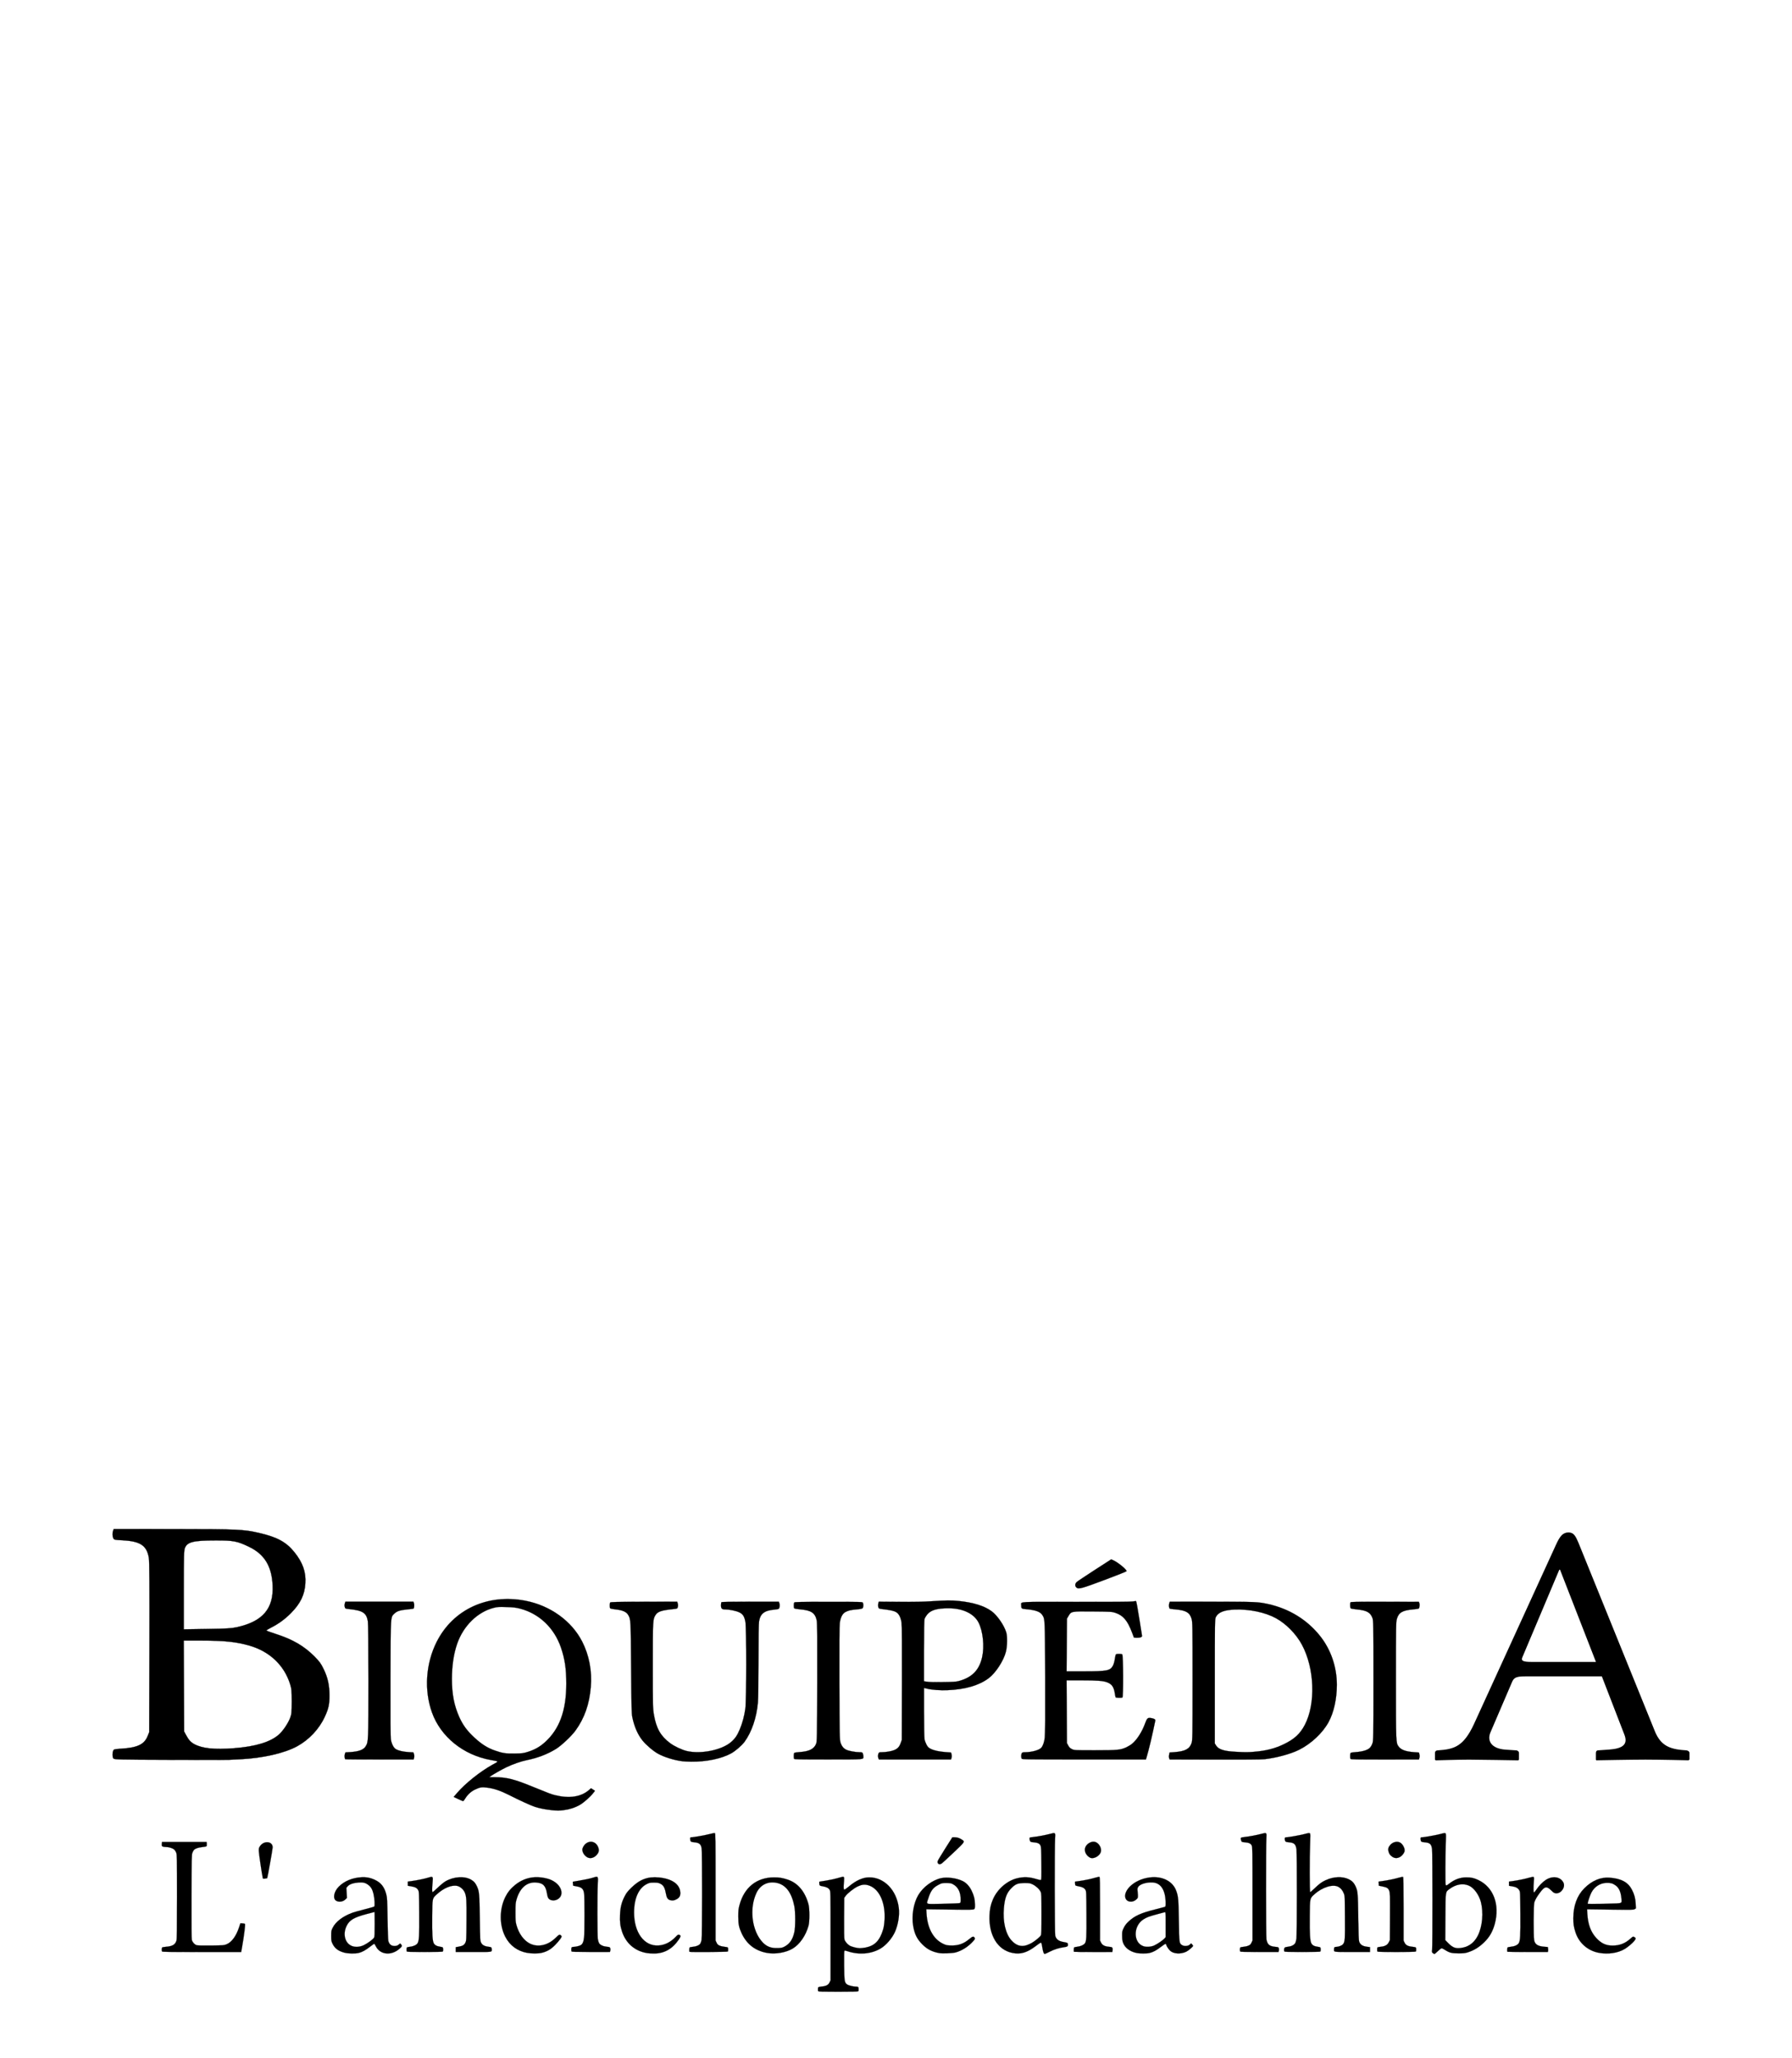 <?xml version="1.0" encoding="UTF-8" standalone="no"?>
<!-- Generator: Adobe Illustrator 13.0.2, SVG Export Plug-In . SVG Version: 6.00 Build 14948)  -->

<svg xmlns:dc="http://purl.org/dc/elements/1.1/" xmlns:cc="http://creativecommons.org/ns#" xmlns:rdf="http://www.w3.org/1999/02/22-rdf-syntax-ns#" xmlns:svg="http://www.w3.org/2000/svg" xmlns="http://www.w3.org/2000/svg" xmlns:xlink="http://www.w3.org/1999/xlink" xmlns:sodipodi="http://sodipodi.sourceforge.net/DTD/sodipodi-0.dtd" xmlns:inkscape="http://www.inkscape.org/namespaces/inkscape" version="1.1" x="0px" y="0px" width="135px" height="155px" viewBox="0 0 135 155" enable-background="new 0 0 135 155" xml:space="preserve" id="svg3857" inkscape:version="0.47 r22583" sodipodi:docname="Wikipedia-logo-v2-mwl.svg" sodipodi:version="0.32" inkscape:output_extension="org.inkscape.output.svg.inkscape"><defs id="defs4850"><inkscape:perspective sodipodi:type="inkscape:persp3d" inkscape:vp_x="0 : 77.5 : 1" inkscape:vp_y="0 : 1000 : 0" inkscape:vp_z="135 : 77.5 : 1" inkscape:persp3d-origin="67.5 : 51.666667 : 1" id="perspective4854"></inkscape:perspective>
	
		<radialGradient gradientUnits="userSpaceOnUse" gradientTransform="matrix(1,0,0,-1,192.4,143.1)" r="68.686" cy="87.823" cx="-145.47" id="SVGID_1_">
		<stop id="stop3922" style="stop-color:#FFFFFF" offset="0"></stop>
		<stop id="stop3924" style="stop-color:#EAEAEB" offset="0.483"></stop>
		<stop id="stop3926" style="stop-color:#A9ABAE" offset="0.945"></stop>
		<stop id="stop3928" style="stop-color:#999B9E" offset="1"></stop>
	</radialGradient>
	
	
	<linearGradient y2="97.232" x2="112.733" y1="24.481" x1="66.232" gradientUnits="userSpaceOnUse" id="SVGID_2_">
		<stop id="stop3935" style="stop-color:#8A8A8A" offset="0"></stop>
		<stop id="stop3937" style="stop-color:#606060" offset="0.569"></stop>
		<stop id="stop3939" style="stop-color:#FFFFFF" offset="0.591"></stop>
		<stop id="stop3941" style="stop-color:#585858" offset="0.612"></stop>
		<stop id="stop3943" style="stop-color:#303030" offset="1"></stop>
	</linearGradient>
	
	
	<linearGradient y2="65.137" x2="83.799" y1="65.137" x1="54.716" gradientUnits="userSpaceOnUse" id="SVGID_5_">
		<stop id="stop3964" style="stop-color:#231F20" offset="0"></stop>
		<stop id="stop3966" style="stop-color:#474747" offset="1"></stop>
	</linearGradient>
	
	
	
	
	
	
	
	
	
		<linearGradient gradientTransform="matrix(1,0,0,-1,192.4,143.1)" y2="29.904" x2="-94.069" y1="119.808" x1="-123.59" gradientUnits="userSpaceOnUse" id="SVGID_6_">
		<stop id="stop3997" style="stop-color:#FFFFFF" offset="0"></stop>
		<stop id="stop3999" style="stop-color:#FCFCFC" offset="0.009"></stop>
		<stop id="stop4001" style="stop-color:#EEEEEE" offset="0.066"></stop>
		<stop id="stop4003" style="stop-color:#E5E5E5" offset="0.134"></stop>
		<stop id="stop4005" style="stop-color:#E3E3E3" offset="0.252"></stop>
		<stop id="stop4007" style="stop-color:#8A8A8A" offset="0.336"></stop>
		<stop id="stop4009" style="stop-color:#B8B8B8" offset="0.442"></stop>
		<stop id="stop4011" style="stop-color:#3B3B3B" offset="1"></stop>
	</linearGradient>
	
	<linearGradient y2="87.627" x2="119.547" y1="26.876" x1="70.422" gradientUnits="userSpaceOnUse" id="SVGID_7_">
		<stop id="stop4016" style="stop-color:#EFF0F0" offset="0"></stop>
		<stop id="stop4018" style="stop-color:#F0F1F2" offset="0.591"></stop>
		<stop id="stop4020" style="stop-color:#787878" offset="0.599"></stop>
		<stop id="stop4022" style="stop-color:#EEEFF0" offset="0.646"></stop>
		<stop id="stop4024" style="stop-color:#D8D9DB" offset="1"></stop>
	</linearGradient>
	
	
		<linearGradient gradientTransform="matrix(1,0,0,-1,192.4,143.1)" y2="31.999" x2="-87.57" y1="122.133" x1="-117.166" gradientUnits="userSpaceOnUse" id="SVGID_8_">
		<stop id="stop4029" style="stop-color:#FFFFFF" offset="0"></stop>
		<stop id="stop4031" style="stop-color:#E4E5E6" offset="1"></stop>
	</linearGradient>
	
	<linearGradient y2="106.39" x2="79.684" y1="25.276" x1="54.653" gradientUnits="userSpaceOnUse" id="SVGID_9_">
		<stop id="stop4036" style="stop-color:#FFFFFF" offset="0"></stop>
		<stop id="stop4038" style="stop-color:#F9F9F9" offset="0.747"></stop>
		<stop id="stop4040" style="stop-color:#D5D7D8" offset="1"></stop>
	</linearGradient>
	
	
	
	
	
		<linearGradient gradientTransform="matrix(1,0,0,-1,192.4,143.1)" y2="24.646" x2="-134.857" y1="119.633" x1="-115.337" gradientUnits="userSpaceOnUse" id="SVGID_10_">
		<stop id="stop4061" style="stop-color:#FFFFFF" offset="0"></stop>
		<stop id="stop4063" style="stop-color:#E4E5E6" offset="1"></stop>
	</linearGradient>
	
	<linearGradient y2="92.496" x2="37.248" y1="33.077" x1="32.519" gradientUnits="userSpaceOnUse" id="SVGID_11_">
		<stop id="stop4068" style="stop-color:#989A9C" offset="0.22"></stop>
		<stop id="stop4070" style="stop-color:#FFFFFF" offset="0.253"></stop>
	</linearGradient>
	
	
		<linearGradient gradientTransform="matrix(1,0,0,-1,192.4,143.1)" y2="32.798" x2="-171.946" y1="126.84" x1="-152.62" gradientUnits="userSpaceOnUse" id="SVGID_12_">
		<stop id="stop4075" style="stop-color:#FFFFFF" offset="0"></stop>
		<stop id="stop4077" style="stop-color:#E4E5E6" offset="1"></stop>
	</linearGradient>
	
	
		<linearGradient gradientTransform="matrix(1,0,0,-1,192.4,143.1)" y2="35.586" x2="-130.143" y1="35.625" x1="-130.135" gradientUnits="userSpaceOnUse" id="SVGID_13_">
		<stop id="stop4082" style="stop-color:#FFFFFF" offset="0"></stop>
		<stop id="stop4084" style="stop-color:#E4E5E6" offset="1"></stop>
	</linearGradient>
	
	
	
	
		<linearGradient gradientTransform="matrix(1,0,0,-1,192.4,143.1)" y2="25.888" x2="-140.545" y1="120.322" x1="-121.138" gradientUnits="userSpaceOnUse" id="SVGID_14_">
		<stop id="stop4093" style="stop-color:#FFFFFF" offset="0"></stop>
		<stop id="stop4095" style="stop-color:#E4E5E6" offset="1"></stop>
	</linearGradient>
	
	
		<linearGradient gradientTransform="matrix(1,0,0,-1,192.4,143.1)" y2="28.852" x2="-155.006" y1="123.353" x1="-135.586" gradientUnits="userSpaceOnUse" id="SVGID_15_">
		<stop id="stop4100" style="stop-color:#FFFFFF" offset="0"></stop>
		<stop id="stop4102" style="stop-color:#E4E5E6" offset="1"></stop>
	</linearGradient>
	
	
		<linearGradient gradientTransform="matrix(1,0,0,-1,192.4,143.1)" y2="27.135" x2="-146.884" y1="121.936" x1="-127.401" gradientUnits="userSpaceOnUse" id="SVGID_16_">
		<stop id="stop4107" style="stop-color:#FFFFFF" offset="0"></stop>
		<stop id="stop4109" style="stop-color:#E4E5E6" offset="1"></stop>
	</linearGradient>
	
	
		<linearGradient gradientTransform="matrix(1,0,0,-1,192.4,143.1)" y2="24.944" x2="-138.852" y1="124.004" x1="-118.495" gradientUnits="userSpaceOnUse" id="SVGID_17_">
		<stop id="stop4114" style="stop-color:#FFFFFF" offset="0"></stop>
		<stop id="stop4116" style="stop-color:#E4E5E6" offset="1"></stop>
	</linearGradient>
	
	
		<linearGradient gradientTransform="matrix(1,0,0,-1,192.4,143.1)" y2="24.695" x2="-134.788" y1="119.176" x1="-115.372" gradientUnits="userSpaceOnUse" id="SVGID_18_">
		<stop id="stop4121" style="stop-color:#FFFFFF" offset="0"></stop>
		<stop id="stop4123" style="stop-color:#E4E5E6" offset="1"></stop>
	</linearGradient>
	
	
	
	
	
	
	
	
	
	
	
	
		<linearGradient gradientTransform="matrix(1,0,0,-1,192.4,143.1)" y2="83.605" x2="-75.636" y1="83.605" x1="-175.442" gradientUnits="userSpaceOnUse" id="SVGID_21_">
		<stop id="stop4198" style="stop-color:#555555" offset="0"></stop>
		<stop id="stop4200" style="stop-color:#231F20" offset="1"></stop>
	</linearGradient>
	
	
		<linearGradient gradientTransform="matrix(1,0,0,-1,192.4,143.1)" y2="104.08" x2="-83.541" y1="104.08" x1="-175.142" gradientUnits="userSpaceOnUse" id="SVGID_22_">
		<stop id="stop4205" style="stop-color:#A0A0A0" offset="0"></stop>
		<stop id="stop4207" style="stop-color:#656767" offset="0.077"></stop>
		<stop id="stop4209" style="stop-color:#717375" offset="1"></stop>
	</linearGradient>
	
	
	
	
	
	
	
		<linearGradient gradientTransform="matrix(1,0,0,-1,192.4,143.1)" y2="78.209" x2="-172.385" y1="78.209" x1="-172.385" gradientUnits="userSpaceOnUse" id="SVGID_23_">
		<stop id="stop4224" style="stop-color:#FFFFFF" offset="0"></stop>
		<stop id="stop4226" style="stop-color:#F4F4F4" offset="0.078"></stop>
		<stop id="stop4228" style="stop-color:#CECECE" offset="0.381"></stop>
		<stop id="stop4230" style="stop-color:#BFBFBF" offset="0.54"></stop>
		<stop id="stop4232" style="stop-color:#7C7C7C" offset="0.836"></stop>
		<stop id="stop4234" style="stop-color:#A8A8A8" offset="0.9"></stop>
		<stop id="stop4236" style="stop-color:#9A9A9A" offset="0.909"></stop>
		<stop id="stop4238" style="stop-color:#7D7D7D" offset="0.933"></stop>
		<stop id="stop4240" style="stop-color:#686868" offset="0.956"></stop>
		<stop id="stop4242" style="stop-color:#5B5B5B" offset="0.979"></stop>
		<stop id="stop4244" style="stop-color:#575757" offset="1"></stop>
	</linearGradient>
	
	
		<linearGradient gradientTransform="matrix(1,0,0,-1,192.4,143.1)" y2="90.477" x2="-67.153" y1="78.449" x1="-175.717" gradientUnits="userSpaceOnUse" id="SVGID_24_">
		<stop id="stop4249" style="stop-color:#FFFFFF" offset="0"></stop>
		<stop id="stop4251" style="stop-color:#F4F4F4" offset="0.078"></stop>
		<stop id="stop4253" style="stop-color:#CECECE" offset="0.381"></stop>
		<stop id="stop4255" style="stop-color:#BFBFBF" offset="0.54"></stop>
		<stop id="stop4257" style="stop-color:#7C7C7C" offset="0.836"></stop>
		<stop id="stop4259" style="stop-color:#A8A8A8" offset="0.9"></stop>
		<stop id="stop4261" style="stop-color:#9A9A9A" offset="0.909"></stop>
		<stop id="stop4263" style="stop-color:#7D7D7D" offset="0.933"></stop>
		<stop id="stop4265" style="stop-color:#686868" offset="0.956"></stop>
		<stop id="stop4267" style="stop-color:#5B5B5B" offset="0.979"></stop>
		<stop id="stop4269" style="stop-color:#575757" offset="1"></stop>
	</linearGradient>
	
	
		<linearGradient gradientTransform="matrix(1,0,0,-1,192.4,143.1)" y2="92.223" x2="-52.132" y1="78.48" x1="-176.185" gradientUnits="userSpaceOnUse" id="SVGID_25_">
		<stop id="stop4274" style="stop-color:#FFFFFF" offset="0"></stop>
		<stop id="stop4276" style="stop-color:#F4F4F4" offset="0.078"></stop>
		<stop id="stop4278" style="stop-color:#CECECE" offset="0.381"></stop>
		<stop id="stop4280" style="stop-color:#BFBFBF" offset="0.54"></stop>
		<stop id="stop4282" style="stop-color:#7C7C7C" offset="0.836"></stop>
		<stop id="stop4284" style="stop-color:#A8A8A8" offset="0.9"></stop>
		<stop id="stop4286" style="stop-color:#9A9A9A" offset="0.909"></stop>
		<stop id="stop4288" style="stop-color:#7D7D7D" offset="0.933"></stop>
		<stop id="stop4290" style="stop-color:#686868" offset="0.956"></stop>
		<stop id="stop4292" style="stop-color:#5B5B5B" offset="0.979"></stop>
		<stop id="stop4294" style="stop-color:#575757" offset="1"></stop>
	</linearGradient>
	
	<linearGradient y2="51.953" x2="117.195" y1="71.327" x1="21.213" gradientUnits="userSpaceOnUse" id="SVGID_26_">
		<stop id="stop4299" style="stop-color:#EDEDEE" offset="0"></stop>
		<stop id="stop4301" style="stop-color:#FFFFFF" offset="0.418"></stop>
		<stop id="stop4303" style="stop-color:#F8F9F9" offset="0.626"></stop>
		<stop id="stop4305" style="stop-color:#BFC0C2" offset="1"></stop>
	</linearGradient>
	
	
	
	
	<linearGradient y2="30.732" x2="27.956" y1="30.732" x1="23.471" gradientUnits="userSpaceOnUse" id="SVGID_27_">
		<stop id="stop4316" style="stop-color:#E2E3E4" offset="0"></stop>
		<stop id="stop4318" style="stop-color:#FFFFFF" offset="0.505"></stop>
	</linearGradient>
	
	
	
	
	
	
	
	
	
	
	
	
	
	
	
	
	
	
	
	
	
	
	
	
	
	
	
	
	
	
	
	
	
	
	
	
	
	
	
	
	
	
	
	
	
	
	
	
	
	
	
	
	
	
	
	
	
	
	
	
	
	
	
	
	
	
	
	
	
	
	
	
	
	
	
	
	
	
	
	
	
	
	
	
	
	
	
	
	
	
	
	
	
	
	
	
	
	
	
	
	
	
	
	
	
	
	
	
	
	
	
	
	
	
	
	
	
	
	
	
	
	
	
	
	
	
	
	
	
	
	
	
	
	
	
	
	
	
	
	
	
	
	
	
	
	
	
	
	
	
	
	
	
	
	
	
	
	
	
	
	
	
	
	
	
	
	
	
	
	
	
	
	
	
	
	
	
	
	<linearGradient y2="29.204" x2="111.546" y1="49.719" x1="22.574" gradientUnits="userSpaceOnUse" id="SVGID_34_">
		<stop id="stop4743" style="stop-color:#FFFFFF" offset="0"></stop>
		<stop id="stop4745" style="stop-color:#FFFFFF" offset="0.654"></stop>
		<stop id="stop4747" style="stop-color:#CBCCCE" offset="1"></stop>
	</linearGradient>
	
	
	
	
	
	
	
	
		<linearGradient gradientTransform="matrix(1,0,0,-1,192.4,143.1)" y2="107.09" x2="-126.423" y1="107.09" x1="-158.81" gradientUnits="userSpaceOnUse" id="SVGID_35_">
		<stop id="stop4770" style="stop-color:#696969" offset="0"></stop>
		<stop id="stop4772" style="stop-color:#2E2E2E" offset="0.37"></stop>
		<stop id="stop4774" style="stop-color:#424242" offset="0.455"></stop>
		<stop id="stop4776" style="stop-color:#303030" offset="0.601"></stop>
		<stop id="stop4778" style="stop-color:#4A4A4A" offset="0.695"></stop>
		<stop id="stop4780" style="stop-color:#666666" offset="1"></stop>
	</linearGradient>
	
	
		<linearGradient gradientTransform="matrix(1,0,0,-1,192.4,143.1)" y2="107.897" x2="-126.545" y1="107.897" x1="-158.418" gradientUnits="userSpaceOnUse" id="SVGID_36_">
		<stop id="stop4785" style="stop-color:#525252" offset="0"></stop>
		<stop id="stop4787" style="stop-color:#333333" offset="0.186"></stop>
		<stop id="stop4789" style="stop-color:#AEAEAE" offset="0.354"></stop>
		<stop id="stop4791" style="stop-color:#ADADAD" offset="0.42"></stop>
		<stop id="stop4793" style="stop-color:#9D9D9D" offset="0.428"></stop>
		<stop id="stop4795" style="stop-color:#818181" offset="0.443"></stop>
		<stop id="stop4797" style="stop-color:#6A6A6A" offset="0.461"></stop>
		<stop id="stop4799" style="stop-color:#585858" offset="0.481"></stop>
		<stop id="stop4801" style="stop-color:#4C4C4C" offset="0.506"></stop>
		<stop id="stop4803" style="stop-color:#444444" offset="0.539"></stop>
		<stop id="stop4805" style="stop-color:#424242" offset="0.617"></stop>
		<stop id="stop4807" style="stop-color:#454545" offset="0.668"></stop>
		<stop id="stop4809" style="stop-color:#BDBDBD" offset="1"></stop>
	</linearGradient>
	
	
		<linearGradient gradientTransform="matrix(1,0,0,-1,192.4,143.1)" y2="104.433" x2="-154.154" y1="97.628" x1="-153.125" gradientUnits="userSpaceOnUse" id="SVGID_37_">
		<stop id="stop4814" style="stop-color:#969696" offset="0"></stop>
		<stop id="stop4816" style="stop-color:#000000" offset="1"></stop>
	</linearGradient>
	
	
	
	<linearGradient y2="38.79" x2="39.487" y1="46.373" x1="38.737" gradientUnits="userSpaceOnUse" id="SVGID_38_">
		<stop id="stop4825" style="stop-color:#333333" offset="0"></stop>
		<stop id="stop4827" style="stop-color:#000000" offset="0.431"></stop>
		<stop id="stop4829" style="stop-color:#2E2E2E" offset="1"></stop>
	</linearGradient>
	
	
	
	
	
		<radialGradient gradientUnits="userSpaceOnUse" gradientTransform="matrix(1,0,0,-1,192.4,143.1)" r="72.752" cy="106.6" cx="-138.233" id="SVGID_39_">
		<stop id="stop4840" style="stop-color:#000000;stop-opacity:0;" offset="0"></stop>
		<stop id="stop4842" style="stop-color:#000000;stop-opacity:0.08;" offset="0.802"></stop>
		<stop id="stop4844" style="stop-color:#000000;stop-opacity:0.388;" offset="1"></stop>
	</radialGradient>
	
<radialGradient inkscape:collect="always" xlink:href="#SVGID_39_" id="radialGradient5007" gradientUnits="userSpaceOnUse" gradientTransform="matrix(1,0,0,-1,192.4,143.1)" cx="-138.233" cy="106.6" r="72.752"></radialGradient><linearGradient inkscape:collect="always" xlink:href="#SVGID_38_" id="linearGradient5013" gradientUnits="userSpaceOnUse" x1="38.737" y1="46.373" x2="39.487" y2="38.79"></linearGradient><linearGradient inkscape:collect="always" xlink:href="#SVGID_37_" id="linearGradient5018" gradientUnits="userSpaceOnUse" gradientTransform="matrix(1,0,0,-1,192.4,143.1)" x1="-153.125" y1="97.628" x2="-154.154" y2="104.433"></linearGradient><linearGradient inkscape:collect="always" xlink:href="#SVGID_36_" id="linearGradient5021" gradientUnits="userSpaceOnUse" gradientTransform="matrix(1,0,0,-1,192.4,143.1)" x1="-158.418" y1="107.897" x2="-126.545" y2="107.897"></linearGradient><linearGradient inkscape:collect="always" xlink:href="#SVGID_35_" id="linearGradient5024" gradientUnits="userSpaceOnUse" gradientTransform="matrix(1,0,0,-1,192.4,143.1)" x1="-158.81" y1="107.09" x2="-126.423" y2="107.09"></linearGradient><linearGradient inkscape:collect="always" xlink:href="#SVGID_34_" id="linearGradient5036" gradientUnits="userSpaceOnUse" x1="22.574" y1="49.719" x2="111.546" y2="29.204"></linearGradient><linearGradient inkscape:collect="always" xlink:href="#SVGID_27_" id="linearGradient5252" gradientUnits="userSpaceOnUse" x1="23.471" y1="30.732" x2="27.956" y2="30.732"></linearGradient><linearGradient inkscape:collect="always" xlink:href="#SVGID_26_" id="linearGradient5258" gradientUnits="userSpaceOnUse" x1="21.213" y1="71.327" x2="117.195" y2="51.953"></linearGradient><linearGradient inkscape:collect="always" xlink:href="#SVGID_25_" id="linearGradient5261" gradientUnits="userSpaceOnUse" gradientTransform="matrix(1,0,0,-1,192.4,143.1)" x1="-176.185" y1="78.48" x2="-52.132" y2="92.223"></linearGradient><linearGradient inkscape:collect="always" xlink:href="#SVGID_24_" id="linearGradient5264" gradientUnits="userSpaceOnUse" gradientTransform="matrix(1,0,0,-1,192.4,143.1)" x1="-175.717" y1="78.449" x2="-67.153" y2="90.477"></linearGradient><linearGradient inkscape:collect="always" xlink:href="#SVGID_23_" id="linearGradient5267" gradientUnits="userSpaceOnUse" gradientTransform="matrix(1,0,0,-1,192.4,143.1)" x1="-172.385" y1="78.209" x2="-172.385" y2="78.209"></linearGradient><linearGradient inkscape:collect="always" xlink:href="#SVGID_22_" id="linearGradient5275" gradientUnits="userSpaceOnUse" gradientTransform="matrix(1,0,0,-1,192.4,143.1)" x1="-175.142" y1="104.08" x2="-83.541" y2="104.08"></linearGradient><linearGradient inkscape:collect="always" xlink:href="#SVGID_21_" id="linearGradient5278" gradientUnits="userSpaceOnUse" gradientTransform="matrix(1,0,0,-1,192.4,143.1)" x1="-175.442" y1="83.605" x2="-75.636" y2="83.605"></linearGradient><linearGradient inkscape:collect="always" xlink:href="#SVGID_18_" id="linearGradient5317" gradientUnits="userSpaceOnUse" gradientTransform="matrix(1,0,0,-1,192.4,143.1)" x1="-115.372" y1="119.176" x2="-134.788" y2="24.695"></linearGradient><linearGradient inkscape:collect="always" xlink:href="#SVGID_17_" id="linearGradient5320" gradientUnits="userSpaceOnUse" gradientTransform="matrix(1,0,0,-1,192.4,143.1)" x1="-118.495" y1="124.004" x2="-138.852" y2="24.944"></linearGradient><linearGradient inkscape:collect="always" xlink:href="#SVGID_16_" id="linearGradient5323" gradientUnits="userSpaceOnUse" gradientTransform="matrix(1,0,0,-1,192.4,143.1)" x1="-127.401" y1="121.936" x2="-146.884" y2="27.135"></linearGradient><linearGradient inkscape:collect="always" xlink:href="#SVGID_15_" id="linearGradient5326" gradientUnits="userSpaceOnUse" gradientTransform="matrix(1,0,0,-1,192.4,143.1)" x1="-135.586" y1="123.353" x2="-155.006" y2="28.852"></linearGradient><linearGradient inkscape:collect="always" xlink:href="#SVGID_14_" id="linearGradient5329" gradientUnits="userSpaceOnUse" gradientTransform="matrix(1,0,0,-1,192.4,143.1)" x1="-121.138" y1="120.322" x2="-140.545" y2="25.888"></linearGradient><linearGradient inkscape:collect="always" xlink:href="#SVGID_13_" id="linearGradient5334" gradientUnits="userSpaceOnUse" gradientTransform="matrix(1,0,0,-1,192.4,143.1)" x1="-130.135" y1="35.625" x2="-130.143" y2="35.586"></linearGradient><linearGradient inkscape:collect="always" xlink:href="#SVGID_12_" id="linearGradient5337" gradientUnits="userSpaceOnUse" gradientTransform="matrix(1,0,0,-1,192.4,143.1)" x1="-152.62" y1="126.84" x2="-171.946" y2="32.798"></linearGradient><linearGradient inkscape:collect="always" xlink:href="#SVGID_11_" id="linearGradient5340" gradientUnits="userSpaceOnUse" x1="32.519" y1="33.077" x2="37.248" y2="92.496"></linearGradient><linearGradient inkscape:collect="always" xlink:href="#SVGID_10_" id="linearGradient5343" gradientUnits="userSpaceOnUse" gradientTransform="matrix(1,0,0,-1,192.4,143.1)" x1="-115.337" y1="119.633" x2="-134.857" y2="24.646"></linearGradient><linearGradient inkscape:collect="always" xlink:href="#SVGID_9_" id="linearGradient5354" gradientUnits="userSpaceOnUse" x1="54.653" y1="25.276" x2="79.684" y2="106.39"></linearGradient><linearGradient inkscape:collect="always" xlink:href="#SVGID_8_" id="linearGradient5357" gradientUnits="userSpaceOnUse" gradientTransform="matrix(1,0,0,-1,192.4,143.1)" x1="-117.166" y1="122.133" x2="-87.57" y2="31.999"></linearGradient><linearGradient inkscape:collect="always" xlink:href="#SVGID_7_" id="linearGradient5360" gradientUnits="userSpaceOnUse" x1="70.422" y1="26.876" x2="119.547" y2="87.627"></linearGradient><linearGradient inkscape:collect="always" xlink:href="#SVGID_6_" id="linearGradient5363" gradientUnits="userSpaceOnUse" gradientTransform="matrix(1,0,0,-1,192.4,143.1)" x1="-123.59" y1="119.808" x2="-94.069" y2="29.904"></linearGradient><linearGradient inkscape:collect="always" xlink:href="#SVGID_5_" id="linearGradient5379" gradientUnits="userSpaceOnUse" x1="54.716" y1="65.137" x2="83.799" y2="65.137"></linearGradient><linearGradient inkscape:collect="always" xlink:href="#SVGID_2_" id="linearGradient5391" gradientUnits="userSpaceOnUse" x1="66.232" y1="24.481" x2="112.733" y2="97.232"></linearGradient><radialGradient inkscape:collect="always" xlink:href="#SVGID_1_" id="radialGradient5395" gradientUnits="userSpaceOnUse" gradientTransform="matrix(1,0,0,-1,192.4,143.1)" cx="-145.47" cy="87.823" r="68.686"></radialGradient>
	
	
<inkscape:perspective id="perspective10537" inkscape:persp3d-origin="0.5 : 0.33333333 : 1" inkscape:vp_z="1 : 0.5 : 1" inkscape:vp_y="0 : 1000 : 0" inkscape:vp_x="0 : 0.5 : 1" sodipodi:type="inkscape:persp3d"></inkscape:perspective>
		
		
		
		
		
		
		
		
		
		
		
	
</defs><sodipodi:namedview pagecolor="#ffffff" bordercolor="#666666" borderopacity="1" objecttolerance="10" gridtolerance="10" guidetolerance="10" inkscape:pageopacity="0" inkscape:pageshadow="2" inkscape:window-width="1198" inkscape:window-height="730" id="namedview4848" showgrid="false" inkscape:zoom="18.625585" inkscape:cx="17.839188" inkscape:cy="32.21704" inkscape:window-x="82" inkscape:window-y="19" inkscape:window-maximized="0" inkscape:current-layer="svg3857" showguides="true" inkscape:guide-bbox="true"><sodipodi:guide orientation="0,1" position="0,140" id="globe_top"></sodipodi:guide><sodipodi:guide orientation="1,0" position="16,0" id="globe_left"></sodipodi:guide><sodipodi:guide orientation="1,0" position="119,0" id="globe_right"></sodipodi:guide><sodipodi:guide id="globe_bottom" position="0,47" orientation="0,1"></sodipodi:guide><sodipodi:guide orientation="0,1" position="8,40" id="wordmark_top"></sodipodi:guide><sodipodi:guide orientation="0,1" position="8,22.5" id="wordmark_bottom"></sodipodi:guide><sodipodi:guide orientation="0,1" position="0,17" id="subtitle_top"></sodipodi:guide><sodipodi:guide orientation="0,1" position="0,8" id="subtitle_bottom"></sodipodi:guide><sodipodi:guide orientation="1,0" position="8,40" id="wordmark_left"></sodipodi:guide><sodipodi:guide orientation="1,0" position="127,40" id="wordmark_right"></sodipodi:guide></sodipodi:namedview><path d="m 113.4,131.758 0.808,0.053 c 0.112,0 0.223,0.078 0.223,0.207 l 0,0.494 -0.056,0.053 c 0,0 -3.038,-0.053 -3.707,-0.053 -0.726,0 -2.51,0.053 -2.51,0.053 l -0.057,-0.053 0,-0.494 c 0,-0.129 0.084,-0.207 0.224,-0.207 1.227,-0.078 1.922,-0.287 2.703,-1.951 l 6.187,-13.521 c 0.306,-0.676 0.53,-0.937 0.949,-0.937 0.389,0 0.53,0.261 0.751,0.781 l 5.714,14.092 c 0.391,1.015 0.949,1.404 2.064,1.508 L 127,131.808 c 0.139,0 0.279,0.078 0.279,0.209 l 0,0.493 -0.084,0.052 c 0,0 -2.146,-0.052 -3.233,-0.052 -0.976,0 -3.708,0.052 -3.708,0.052 l -0.027,-0.052 0,-0.493 c 0,-0.131 0.056,-0.209 0.197,-0.209 l 0.78,-0.052 c 1.058,-0.077 1.45,-0.391 1.171,-1.118 l -1.7,-4.395 -5.798,0 c -0.669,0 -0.836,0.104 -0.974,0.441 l -1.618,3.771 c -0.279,0.652 0.084,1.225 1.115,1.303 z m 6.829,-6.606 -2.704,-6.941 -0.056,0 -2.787,6.604 c -0.112,0.261 0.083,0.338 0.696,0.338 l 4.851,0 z" id="path3918"></path><path style="fill:#000000;fill-opacity:1;fill-rule:nonzero;stroke:#000000;stroke-width:0.012;stroke-linecap:butt;stroke-linejoin:miter;stroke-miterlimit:3;stroke-opacity:1;stroke-dasharray:none" d="m 26.004,132.482 c -0.049,-0.079 -0.061,-0.285 -0.024,-0.391 l 0.045,-0.126 0.372,-0.023 c 0.64,-0.04 0.993,-0.174 1.151,-0.436 0.207,-0.344 0.207,-0.339 0.207,-4.911 2.56e-4,-2.742 -0.014,-4.336 -0.041,-4.494 -0.11,-0.646 -0.375,-0.818 -1.427,-0.929 -0.277,-0.029 -0.28,-0.031 -0.316,-0.161 -0.023,-0.083 -0.02,-0.179 0.006,-0.263 l 0.043,-0.132 2.562,0 2.562,0 0.042,0.12 c 0.041,0.117 0.016,0.373 -0.04,0.405 -0.016,0.009 -0.208,0.034 -0.429,0.055 -0.567,0.055 -0.812,0.131 -0.994,0.308 -0.31,0.303 -0.292,0.015 -0.305,4.904 -0.009,3.013 0.001,4.438 0.032,4.607 0.058,0.325 0.212,0.616 0.375,0.709 0.203,0.116 0.541,0.194 0.946,0.219 l 0.373,0.023 0.044,0.136 c 0.028,0.087 0.031,0.183 0.007,0.267 l -0.036,0.131 -2.57,0.001 c -1.414,8.1e-4 -2.576,-0.008 -2.583,-0.019 l 0,0 z" id="path3378"></path><path style="fill:#000000;fill-opacity:1;fill-rule:nonzero;stroke:#000000;stroke-width:0.012;stroke-linecap:butt;stroke-linejoin:miter;stroke-miterlimit:3;stroke-opacity:1;stroke-dasharray:none" d="m 41.568,136.314 c -0.448,-0.041 -0.939,-0.137 -1.28,-0.251 -0.32,-0.107 -1.15,-0.487 -1.955,-0.895 -0.62,-0.314 -1.115,-0.481 -1.618,-0.546 -0.419,-0.054 -0.549,-0.035 -0.917,0.137 -0.309,0.144 -0.575,0.388 -0.761,0.697 -0.061,0.101 -0.129,0.183 -0.151,0.182 -0.022,-0.001 -0.19,-0.073 -0.374,-0.161 l -0.333,-0.159 0.258,-0.3 c 0.62,-0.721 1.746,-1.619 2.674,-2.13 0.488,-0.269 0.503,-0.233 -0.149,-0.351 -2.064,-0.374 -3.763,-1.749 -4.418,-3.574 -0.603,-1.682 -0.471,-3.686 0.351,-5.317 1.231,-2.443 3.83,-3.648 6.687,-3.1 1.865,0.357 3.482,1.52 4.276,3.074 0.528,1.034 0.754,2.227 0.65,3.434 -0.112,1.298 -0.476,2.333 -1.15,3.265 -0.299,0.414 -1.063,1.134 -1.47,1.386 -0.638,0.394 -1.395,0.685 -2.213,0.848 -0.416,0.083 -1.044,0.302 -1.525,0.532 -0.337,0.161 -1.016,0.545 -1.189,0.674 l -0.101,0.075 0.423,9.9e-4 c 0.869,0.002 1.44,0.143 2.763,0.682 1.408,0.573 1.47,0.596 1.786,0.674 1.063,0.26 1.932,0.128 2.53,-0.384 l 0.164,-0.141 0.149,0.095 0.149,0.095 -0.132,0.172 c -0.223,0.289 -0.705,0.715 -1.011,0.892 -0.356,0.206 -0.785,0.344 -1.237,0.397 -0.373,0.043 -0.391,0.043 -0.878,-3.4e-4 l 0,0 z m -1.79,-4.392 c 0.499,-0.158 0.877,-0.369 1.246,-0.696 1.122,-0.993 1.639,-2.396 1.638,-4.443 -1.94e-4,-1.112 -0.111,-1.855 -0.402,-2.708 -0.508,-1.485 -1.64,-2.561 -3.088,-2.937 -0.305,-0.079 -0.495,-0.101 -1.021,-0.117 -0.576,-0.018 -0.68,-0.011 -0.959,0.06 -1.218,0.312 -2.278,1.351 -2.748,2.693 -0.262,0.75 -0.401,1.671 -0.401,2.67 -3.51e-4,1.129 0.173,2.014 0.563,2.876 0.274,0.605 0.593,1.035 1.146,1.543 0.534,0.491 0.976,0.769 1.527,0.962 0.575,0.201 0.839,0.241 1.519,0.228 0.556,-0.011 0.635,-0.021 0.982,-0.131 z" id="path3380"></path><path style="fill:#000000;fill-opacity:1;fill-rule:nonzero;stroke:#000000;stroke-width:0.012;stroke-linecap:butt;stroke-linejoin:miter;stroke-miterlimit:3;stroke-opacity:1;stroke-dasharray:none" d="m 51.37,132.629 c -0.616,-0.084 -1.328,-0.306 -1.785,-0.556 -0.363,-0.198 -0.901,-0.654 -1.177,-0.996 -0.359,-0.445 -0.619,-1.035 -0.767,-1.74 -0.062,-0.296 -0.073,-0.721 -0.096,-3.756 -0.027,-3.601 -0.029,-3.626 -0.21,-3.949 -0.14,-0.249 -0.421,-0.376 -0.96,-0.433 -0.208,-0.022 -0.392,-0.06 -0.409,-0.086 -0.042,-0.061 -0.04,-0.372 0.003,-0.435 0.028,-0.041 0.496,-0.051 2.541,-0.056 l 2.506,-0.006 0.042,0.132 c 0.027,0.084 0.029,0.18 0.006,0.263 -0.036,0.13 -0.039,0.131 -0.316,0.16 -0.919,0.095 -1.201,0.188 -1.365,0.454 -0.203,0.328 -0.205,0.375 -0.205,3.805 4.45e-4,3.102 0.003,3.212 0.088,3.711 0.174,1.016 0.508,1.6 1.217,2.128 0.315,0.235 0.89,0.507 1.249,0.592 1.06,0.25 2.625,-0.062 3.331,-0.664 0.308,-0.263 0.474,-0.501 0.665,-0.957 0.203,-0.485 0.344,-1.006 0.422,-1.568 0.086,-0.62 0.089,-6.092 0.004,-6.541 -0.079,-0.414 -0.192,-0.588 -0.466,-0.715 -0.243,-0.113 -0.742,-0.216 -1.049,-0.216 -0.258,0 -0.322,-0.063 -0.321,-0.313 3.22e-4,-0.107 0.014,-0.212 0.03,-0.232 0.019,-0.024 0.792,-0.038 2.177,-0.038 l 2.147,0 0.044,0.125 c 0.049,0.139 0.02,0.356 -0.056,0.412 -0.027,0.02 -0.167,0.046 -0.311,0.059 -0.763,0.065 -1.066,0.297 -1.167,0.89 -0.026,0.151 -0.042,1.276 -0.042,2.952 -4.1e-4,1.542 -0.019,2.902 -0.042,3.159 -0.106,1.151 -0.469,2.215 -1.008,2.955 -0.2,0.274 -0.686,0.694 -1.01,0.872 -0.73,0.401 -1.86,0.636 -3.008,0.625 -0.261,-0.003 -0.578,-0.019 -0.703,-0.036 l 0,0 z" id="path3382"></path><path style="fill:#000000;fill-opacity:1;fill-rule:nonzero;stroke:#000000;stroke-width:0.012;stroke-linecap:butt;stroke-linejoin:miter;stroke-miterlimit:3;stroke-opacity:1;stroke-dasharray:none" d="m 59.821,132.452 c -0.032,-0.077 -0.025,-0.397 0.009,-0.444 0.016,-0.023 0.194,-0.052 0.395,-0.065 0.726,-0.047 1.091,-0.226 1.252,-0.614 0.072,-0.174 0.076,-0.386 0.088,-4.62 0.009,-3.229 -4.33e-4,-4.499 -0.034,-4.663 -0.119,-0.58 -0.405,-0.776 -1.242,-0.85 -0.248,-0.022 -0.439,-0.057 -0.457,-0.083 -0.042,-0.062 -0.039,-0.372 0.004,-0.435 0.029,-0.042 0.482,-0.051 2.588,-0.051 2.45,0 2.554,0.003 2.582,0.07 0.048,0.113 0.039,0.332 -0.015,0.401 -0.037,0.047 -0.154,0.073 -0.454,0.1 -0.46,0.042 -0.619,0.079 -0.847,0.198 -0.221,0.116 -0.366,0.396 -0.424,0.818 -0.03,0.218 -0.04,1.671 -0.031,4.55 0.012,3.922 0.018,4.247 0.084,4.455 0.089,0.278 0.225,0.449 0.441,0.551 0.191,0.091 0.676,0.18 0.989,0.182 0.191,0.001 0.217,0.011 0.252,0.098 0.022,0.053 0.039,0.15 0.039,0.216 -0.001,0.249 0.181,0.232 -2.637,0.234 -2.14,0.001 -2.564,-0.007 -2.582,-0.05 l 0,0 z" id="path3384"></path><path style="fill:#000000;fill-opacity:1;fill-rule:nonzero;stroke:#000000;stroke-width:0.012;stroke-linecap:butt;stroke-linejoin:miter;stroke-miterlimit:3;stroke-opacity:1;stroke-dasharray:none" d="m 66.177,132.413 c -0.047,-0.114 -0.045,-0.243 0.004,-0.363 0.035,-0.085 0.063,-0.097 0.232,-0.097 0.312,-0.001 0.735,-0.07 0.934,-0.152 0.271,-0.112 0.398,-0.244 0.499,-0.522 l 0.09,-0.246 0.012,-4.268 c 0.008,-2.833 -0.002,-4.37 -0.03,-4.569 -0.026,-0.187 -0.084,-0.379 -0.153,-0.508 -0.176,-0.328 -0.362,-0.401 -1.319,-0.516 -0.228,-0.028 -0.243,-0.035 -0.279,-0.153 -0.023,-0.076 -0.024,-0.178 -0.001,-0.263 l 0.037,-0.139 1.552,0.012 c 1.114,0.008 1.803,-0.005 2.439,-0.047 1.044,-0.069 1.494,-0.073 2.027,-0.019 1.108,0.113 1.931,0.368 2.48,0.771 0.421,0.309 0.93,1.038 1.099,1.578 0.099,0.315 0.087,1.043 -0.023,1.482 -0.17,0.674 -0.776,1.601 -1.302,1.991 -0.727,0.54 -1.768,0.842 -3.091,0.896 -0.564,0.023 -1.18,-0.023 -1.563,-0.118 l -0.211,-0.052 0,1.834 c 0,1.06 0.017,1.92 0.04,2.037 0.022,0.111 0.091,0.296 0.152,0.409 0.089,0.165 0.153,0.228 0.313,0.309 0.243,0.124 0.636,0.208 1.148,0.246 l 0.383,0.028 0.037,0.139 c 0.023,0.085 0.022,0.187 -0.002,0.263 l -0.038,0.124 -2.714,7.6e-4 -2.714,7.5e-4 -0.036,-0.088 -10e-7,-1e-5 z m 6.032,-5.814 c 1.007,-0.265 1.557,-0.819 1.777,-1.791 0.187,-0.825 0.067,-1.983 -0.273,-2.632 -0.346,-0.662 -1.179,-1.058 -2.23,-1.063 -0.887,-0.004 -1.36,0.134 -1.637,0.475 -0.081,0.1 -0.167,0.245 -0.192,0.323 -0.032,0.099 -0.046,0.836 -0.046,2.42 l 0,2.279 0.131,0.02 c 0.29,0.045 0.45,0.05 1.32,0.041 0.708,-0.007 0.96,-0.023 1.149,-0.072 z" id="path3386"></path><g id="g3396" transform="matrix(1.072,0,0,1,-4.976,-2.258865e-7)"><path id="path3388" d="m 80.285,119.549 c -0.114,-0.114 -0.104,-0.287 0.023,-0.414 0.057,-0.056 0.626,-0.463 1.264,-0.905 l 1.16,-0.803 0.137,0.065 c 0.334,0.159 0.946,0.695 0.946,0.828 -2.7e-5,0.021 -0.688,0.315 -1.53,0.653 -1.652,0.664 -1.854,0.722 -2.001,0.575 z" style="fill:#000000;fill-opacity:1;fill-rule:nonzero;stroke:#000000;stroke-width:0.011;stroke-linecap:butt;stroke-linejoin:miter;stroke-miterlimit:3;stroke-opacity:1;stroke-dasharray:none"></path><path id="path3390" d="m 76.441,132.436 c -0.046,-0.086 -0.043,-0.32 0.005,-0.409 0.031,-0.057 0.08,-0.073 0.235,-0.074 0.459,-0.003 0.967,-0.15 1.125,-0.325 0.122,-0.135 0.216,-0.414 0.256,-0.767 0.028,-0.242 0.037,-1.682 0.028,-4.529 -0.014,-4.509 -0.009,-4.403 -0.213,-4.732 -0.146,-0.237 -0.5,-0.364 -1.176,-0.423 -0.275,-0.024 -0.294,-0.045 -0.294,-0.317 1.21e-4,-0.256 -0.313,-0.237 3.859,-0.229 2.521,0.005 3.861,-0.006 3.996,-0.032 0.112,-0.022 0.209,-0.034 0.216,-0.027 0.024,0.024 0.125,0.619 0.256,1.511 0.073,0.496 0.143,0.964 0.154,1.038 0.019,0.123 0.011,0.14 -0.089,0.181 -0.06,0.025 -0.19,0.04 -0.289,0.034 l -0.179,-0.012 -0.14,-0.395 c -0.318,-0.899 -0.616,-1.274 -1.17,-1.473 -0.232,-0.083 -0.296,-0.087 -1.564,-0.099 -1.545,-0.015 -1.529,-0.018 -1.726,0.337 l -0.111,0.201 -0.012,1.984 -0.012,1.984 1.215,-6.5e-4 c 1.63,-8.8e-4 1.857,-0.049 2.044,-0.432 0.055,-0.113 0.108,-0.316 0.132,-0.507 0.022,-0.175 0.06,-0.331 0.085,-0.347 0.061,-0.038 0.371,-0.036 0.433,0.003 0.074,0.047 0.086,3.229 0.013,3.257 -0.084,0.032 -0.452,0.021 -0.474,-0.014 -0.011,-0.018 -0.038,-0.154 -0.059,-0.302 -0.067,-0.474 -0.202,-0.687 -0.522,-0.824 -0.281,-0.121 -0.696,-0.156 -1.815,-0.156 l -1.052,0 0.011,2.361 0.011,2.361 0.095,0.187 c 0.072,0.141 0.136,0.208 0.262,0.272 0.164,0.083 0.187,0.085 1.616,0.084 1.598,-7.2e-4 1.79,-0.02 2.205,-0.224 0.126,-0.062 0.308,-0.182 0.405,-0.268 0.345,-0.303 0.706,-0.913 0.922,-1.558 0.123,-0.367 0.18,-0.419 0.412,-0.375 0.235,0.044 0.312,0.098 0.292,0.204 -0.2,1.055 -0.457,2.217 -0.604,2.729 l -0.054,0.188 -4.349,0 c -4.039,0 -4.351,-0.005 -4.383,-0.063 z" style="fill:#000000;fill-opacity:1;fill-rule:nonzero;stroke:#000000;stroke-width:0.011;stroke-linecap:butt;stroke-linejoin:miter;stroke-miterlimit:3;stroke-opacity:1;stroke-dasharray:none"></path></g><path style="fill:#000000;fill-opacity:1;fill-rule:nonzero;stroke:#000000;stroke-width:0.012;stroke-linecap:butt;stroke-linejoin:miter;stroke-miterlimit:3;stroke-opacity:1;stroke-dasharray:none" d="m 88.08,132.406 c -0.024,-0.057 -0.026,-0.161 -0.005,-0.263 l 0.034,-0.169 0.363,-0.027 c 0.81,-0.06 1.149,-0.239 1.296,-0.688 0.07,-0.214 0.074,-0.457 0.074,-4.663 0,-4.246 -0.003,-4.449 -0.077,-4.697 -0.138,-0.467 -0.42,-0.63 -1.206,-0.7 -0.218,-0.019 -0.412,-0.045 -0.432,-0.056 -0.063,-0.037 -0.089,-0.272 -0.043,-0.401 l 0.044,-0.125 3.175,0.002 c 3.302,0.003 3.46,0.009 4.203,0.17 1.603,0.346 2.971,1.186 3.952,2.424 0.807,1.019 1.254,2.327 1.253,3.665 -7e-4,1.06 -0.224,2.069 -0.62,2.802 -0.446,0.825 -1.327,1.649 -2.247,2.102 -0.63,0.31 -1.692,0.597 -2.581,0.698 -0.217,0.025 -1.586,0.036 -3.744,0.03 l -3.401,-0.009 -0.039,-0.094 z m 6.419,-0.489 c 0.872,-0.07 1.544,-0.242 2.21,-0.563 0.797,-0.384 1.229,-0.78 1.582,-1.448 0.841,-1.595 0.748,-4.271 -0.212,-6.051 -0.435,-0.807 -1.188,-1.574 -1.959,-1.995 -0.806,-0.44 -1.988,-0.688 -3.092,-0.649 -0.815,0.029 -1.258,0.205 -1.436,0.57 -0.071,0.146 -0.075,0.362 -0.075,4.832 l -8.86e-4,4.679 0.098,0.156 c 0.185,0.294 0.588,0.425 1.454,0.471 0.749,0.04 0.933,0.04 1.431,-3.8e-4 l 0,0 z" id="path3392"></path><path style="fill:#000000;fill-opacity:1;fill-rule:nonzero;stroke:#000000;stroke-width:0.012;stroke-linecap:butt;stroke-linejoin:miter;stroke-miterlimit:3;stroke-opacity:1;stroke-dasharray:none" d="m 101.736,132.452 c -0.032,-0.077 -0.025,-0.397 0.01,-0.444 0.016,-0.023 0.194,-0.052 0.395,-0.065 0.483,-0.031 0.867,-0.143 1.038,-0.303 0.08,-0.074 0.165,-0.213 0.211,-0.346 0.075,-0.214 0.078,-0.374 0.078,-4.735 0,-4.303 -0.003,-4.522 -0.075,-4.714 -0.158,-0.424 -0.435,-0.575 -1.181,-0.646 -0.247,-0.023 -0.449,-0.061 -0.466,-0.086 -0.035,-0.051 -0.043,-0.37 -0.011,-0.446 0.017,-0.041 0.483,-0.049 2.588,-0.044 l 2.567,0.006 0.036,0.088 c 0.04,0.099 0.015,0.362 -0.04,0.413 -0.02,0.018 -0.216,0.049 -0.437,0.069 -0.791,0.07 -1.073,0.233 -1.211,0.701 -0.073,0.248 -0.077,0.451 -0.077,4.641 0,4.689 5.2e-4,4.701 0.199,4.976 0.186,0.257 0.52,0.382 1.152,0.43 l 0.383,0.029 0.037,0.139 c 0.023,0.085 0.022,0.187 -10e-4,0.263 l -0.038,0.124 -2.567,0.002 c -2.146,0.001 -2.571,-0.007 -2.589,-0.05 l 0,0 z" id="path3394"></path><path style="fill:#000000;fill-opacity:1;fill-rule:nonzero;stroke:#000000;stroke-width:0.01;stroke-linecap:butt;stroke-linejoin:miter;stroke-miterlimit:3;stroke-opacity:1;stroke-dasharray:none" d="m 12.204,146.952 c -0.025,-0.065 -0.02,-0.25 0.009,-0.292 0.013,-0.02 0.144,-0.045 0.291,-0.056 0.483,-0.035 0.697,-0.161 0.79,-0.466 0.033,-0.109 0.042,-0.833 0.042,-3.302 0,-2.979 -0.004,-3.171 -0.061,-3.319 -0.033,-0.086 -0.105,-0.195 -0.16,-0.24 -0.122,-0.103 -0.388,-0.185 -0.599,-0.185 -0.087,0 -0.197,-0.015 -0.245,-0.033 -0.08,-0.03 -0.086,-0.047 -0.077,-0.191 l 0.01,-0.158 1.681,0 1.681,0 0.01,0.146 c 0.006,0.08 -0.004,0.161 -0.022,0.179 -0.018,0.018 -0.163,0.046 -0.322,0.062 -0.303,0.031 -0.526,0.109 -0.623,0.218 -0.032,0.036 -0.084,0.131 -0.116,0.213 -0.055,0.138 -0.06,0.372 -0.069,3.286 -0.007,2.163 0.002,3.179 0.026,3.27 0.047,0.175 0.209,0.355 0.361,0.401 0.08,0.024 0.454,0.032 1.087,0.025 0.925,-0.011 0.973,-0.015 1.165,-0.091 0.39,-0.155 0.734,-0.625 0.953,-1.3 l 0.092,-0.283 0.156,0.006 c 0.086,0.003 0.172,0.022 0.192,0.042 0.037,0.037 -0.069,0.886 -0.216,1.717 l -0.07,0.399 -2.974,0 c -2.446,0 -2.977,-0.008 -2.991,-0.044 z" id="path3460"></path><path style="fill:#000000;fill-opacity:1;fill-rule:nonzero;stroke:#000000;stroke-width:0.01;stroke-linecap:butt;stroke-linejoin:miter;stroke-miterlimit:3;stroke-opacity:1;stroke-dasharray:none" d="m 19.794,141.415 c -0.064,-0.277 -0.293,-1.848 -0.297,-2.029 -0.004,-0.196 0.007,-0.238 0.096,-0.366 0.3,-0.432 0.948,-0.365 0.948,0.099 0,0.119 -0.384,2.279 -0.413,2.323 -0.002,0.002 -0.073,0.014 -0.16,0.027 -0.145,0.021 -0.158,0.017 -0.175,-0.054 l 0,0 z" id="path3462"></path><path style="fill:#000000;fill-opacity:1;fill-rule:nonzero;stroke:#000000;stroke-width:0.01;stroke-linecap:butt;stroke-linejoin:miter;stroke-miterlimit:3;stroke-opacity:1;stroke-dasharray:none" d="m 25.939,147.045 c -0.462,-0.121 -0.728,-0.326 -0.9,-0.694 -0.079,-0.168 -0.088,-0.226 -0.088,-0.57 0,-0.366 0.005,-0.394 0.109,-0.604 0.228,-0.463 0.775,-0.878 1.501,-1.139 0.135,-0.048 0.546,-0.164 0.915,-0.256 0.368,-0.092 0.691,-0.185 0.716,-0.207 0.061,-0.051 0.029,-0.599 -0.056,-0.957 -0.079,-0.332 -0.187,-0.518 -0.385,-0.668 -0.219,-0.166 -0.393,-0.21 -0.729,-0.186 -0.396,0.029 -0.691,0.128 -0.823,0.279 l -0.107,0.122 0.023,0.378 0.023,0.378 -0.113,0.113 c -0.186,0.186 -0.507,0.23 -0.709,0.098 -0.26,-0.17 -0.159,-0.688 0.204,-1.053 0.417,-0.419 1,-0.664 1.69,-0.71 0.375,-0.025 0.699,0.037 1.043,0.2 0.453,0.215 0.705,0.539 0.846,1.087 0.067,0.259 0.074,0.393 0.096,1.827 0.014,0.902 0.039,1.602 0.059,1.678 0.07,0.26 0.22,0.384 0.466,0.385 0.153,5.2e-4 0.246,-0.035 0.36,-0.139 0.07,-0.064 0.071,-0.064 0.141,0.024 0.085,0.108 0.064,0.158 -0.136,0.331 -0.623,0.537 -1.461,0.441 -1.776,-0.203 -0.048,-0.099 -0.101,-0.179 -0.117,-0.179 -0.016,0 -0.153,0.095 -0.304,0.212 -0.351,0.271 -0.591,0.404 -0.84,0.469 -0.277,0.072 -0.803,0.065 -1.11,-0.016 l 0,0 z m 1.461,-0.558 c 0.289,-0.138 0.718,-0.453 0.78,-0.574 0.04,-0.078 0.049,-0.267 0.049,-1.012 0,-0.504 -0.007,-0.917 -0.016,-0.917 -0.009,0 -0.274,0.069 -0.591,0.154 -0.965,0.258 -1.292,0.452 -1.512,0.898 -0.303,0.614 -0.122,1.303 0.397,1.509 0.259,0.103 0.602,0.08 0.892,-0.058 l 0,0 z" id="path3464"></path><path style="fill:#000000;fill-opacity:1;fill-rule:nonzero;stroke:#000000;stroke-width:0.01;stroke-linecap:butt;stroke-linejoin:miter;stroke-miterlimit:3;stroke-opacity:1;stroke-dasharray:none" d="m 30.642,146.953 c -0.025,-0.066 -0.02,-0.25 0.008,-0.293 0.013,-0.02 0.122,-0.046 0.24,-0.059 0.265,-0.027 0.496,-0.137 0.574,-0.274 0.109,-0.192 0.13,-0.572 0.119,-2.243 -0.01,-1.552 -0.013,-1.619 -0.079,-1.744 -0.086,-0.164 -0.225,-0.239 -0.536,-0.289 l -0.245,-0.04 0,-0.158 0,-0.158 0.275,-0.038 c 0.448,-0.062 0.955,-0.166 1.253,-0.256 0.373,-0.113 0.378,-0.107 0.337,0.354 -0.043,0.483 -0.042,0.732 0.004,0.732 0.021,0 0.197,-0.154 0.393,-0.341 0.195,-0.188 0.451,-0.398 0.57,-0.467 0.629,-0.368 1.456,-0.417 1.954,-0.116 0.205,0.124 0.31,0.248 0.43,0.51 0.164,0.358 0.182,0.569 0.206,2.378 0.021,1.618 0.025,1.686 0.093,1.834 0.085,0.184 0.258,0.282 0.561,0.317 0.221,0.025 0.248,0.048 0.249,0.201 0.001,0.208 0.087,0.196 -1.373,0.194 l -1.339,-10e-4 0,-0.181 0,-0.181 0.216,-0.037 c 0.305,-0.052 0.424,-0.124 0.51,-0.311 0.07,-0.151 0.072,-0.2 0.082,-1.648 0.011,-1.57 -0.005,-1.829 -0.132,-2.125 -0.099,-0.23 -0.346,-0.445 -0.566,-0.492 -0.421,-0.09 -1.017,0.154 -1.536,0.63 -0.351,0.321 -0.338,0.258 -0.35,1.704 -0.011,1.301 0.016,1.771 0.113,1.976 0.068,0.143 0.234,0.236 0.483,0.268 0.099,0.013 0.191,0.04 0.204,0.06 0.032,0.048 0.032,0.26 0,0.304 -0.016,0.022 -0.492,0.034 -1.363,0.034 -1.102,4.1e-4 -1.342,-0.008 -1.356,-0.045 l 0,0 z" id="path3466"></path><path style="fill:#000000;fill-opacity:1;fill-rule:nonzero;stroke:#000000;stroke-width:0.01;stroke-linecap:butt;stroke-linejoin:miter;stroke-miterlimit:3;stroke-opacity:1;stroke-dasharray:none" d="m 39.7,147.059 c -0.723,-0.131 -1.295,-0.555 -1.634,-1.211 -0.451,-0.873 -0.452,-2.066 -0.004,-2.98 0.179,-0.364 0.411,-0.652 0.742,-0.918 0.695,-0.559 1.495,-0.718 2.421,-0.48 0.671,0.172 1.139,0.684 1.066,1.168 -0.054,0.359 -0.5,0.585 -0.838,0.425 -0.141,-0.067 -0.199,-0.174 -0.243,-0.452 -0.097,-0.608 -0.29,-0.807 -0.821,-0.846 -0.705,-0.053 -1.238,0.417 -1.485,1.309 -0.063,0.227 -0.072,0.345 -0.072,0.942 0,0.598 0.009,0.715 0.073,0.949 0.178,0.652 0.557,1.171 1.021,1.401 0.608,0.301 1.358,0.13 1.936,-0.44 0.26,-0.257 0.311,-0.275 0.42,-0.153 0.047,0.052 0.041,0.073 -0.069,0.24 -0.066,0.101 -0.248,0.312 -0.405,0.47 -0.315,0.317 -0.603,0.483 -1,0.577 -0.265,0.062 -0.759,0.062 -1.109,-10e-4 l 0,0 z" id="path3468"></path><path style="fill:#000000;fill-opacity:1;fill-rule:nonzero;stroke:#000000;stroke-width:0.01;stroke-linecap:butt;stroke-linejoin:miter;stroke-miterlimit:3;stroke-opacity:1;stroke-dasharray:none" d="m 43.056,146.952 c -0.023,-0.061 -0.022,-0.222 0.003,-0.286 0.013,-0.034 0.061,-0.053 0.131,-0.053 0.163,0 0.45,-0.066 0.559,-0.129 0.142,-0.082 0.218,-0.263 0.254,-0.611 0.041,-0.385 0.042,-2.956 0.002,-3.268 -0.047,-0.363 -0.178,-0.488 -0.583,-0.552 -0.128,-0.02 -0.237,-0.042 -0.243,-0.048 -0.006,-0.006 -0.014,-0.076 -0.018,-0.155 l -0.007,-0.144 0.166,-0.028 c 0.748,-0.127 1.107,-0.2 1.358,-0.278 0.396,-0.123 0.389,-0.132 0.355,0.487 -0.041,0.721 -0.037,3.87 0.004,4.127 0.019,0.119 0.061,0.261 0.092,0.316 0.078,0.137 0.314,0.247 0.585,0.272 0.203,0.019 0.228,0.03 0.258,0.107 0.02,0.052 0.021,0.127 0.004,0.186 l -0.028,0.099 -1.438,0.001 c -1.176,8.8e-4 -1.441,-0.007 -1.455,-0.044 l 0,-1e-5 z" id="path3470"></path><path style="fill:#000000;fill-opacity:1;fill-rule:nonzero;stroke:#000000;stroke-width:0.01;stroke-linecap:butt;stroke-linejoin:miter;stroke-miterlimit:3;stroke-opacity:1;stroke-dasharray:none" d="m 44.254,139.871 c -0.217,-0.113 -0.383,-0.364 -0.383,-0.579 0,-0.152 0.134,-0.369 0.298,-0.482 0.359,-0.249 0.785,-0.08 0.919,0.366 0.057,0.189 0.015,0.345 -0.138,0.514 -0.203,0.224 -0.477,0.296 -0.696,0.182 z" id="path3472"></path><path style="fill:#000000;fill-opacity:1;fill-rule:nonzero;stroke:#000000;stroke-width:0.01;stroke-linecap:butt;stroke-linejoin:miter;stroke-miterlimit:3;stroke-opacity:1;stroke-dasharray:none" d="m 48.73,147.075 c -0.896,-0.146 -1.571,-0.727 -1.865,-1.603 -0.139,-0.415 -0.177,-0.722 -0.156,-1.263 0.023,-0.576 0.115,-0.95 0.347,-1.401 0.13,-0.253 0.212,-0.36 0.491,-0.637 0.643,-0.639 1.249,-0.868 2.087,-0.787 0.979,0.095 1.561,0.492 1.616,1.102 0.025,0.274 -0.064,0.433 -0.307,0.552 -0.15,0.073 -0.216,0.087 -0.353,0.074 -0.234,-0.022 -0.35,-0.141 -0.4,-0.409 -0.105,-0.556 -0.192,-0.721 -0.445,-0.848 -0.143,-0.071 -0.212,-0.083 -0.483,-0.083 -0.291,0 -0.335,0.009 -0.538,0.109 -0.607,0.299 -0.956,1.078 -0.958,2.138 -0.002,1.518 0.767,2.557 1.842,2.488 0.476,-0.031 0.927,-0.259 1.298,-0.655 0.132,-0.141 0.177,-0.17 0.24,-0.154 0.164,0.041 0.158,0.125 -0.025,0.387 -0.495,0.705 -1.103,1.035 -1.888,1.026 -0.176,-0.002 -0.402,-0.017 -0.502,-0.034 z" id="path3474"></path><path style="fill:#000000;fill-opacity:1;fill-rule:nonzero;stroke:#000000;stroke-width:0.01;stroke-linecap:butt;stroke-linejoin:miter;stroke-miterlimit:3;stroke-opacity:1;stroke-dasharray:none" d="m 51.94,146.983 c -0.024,-0.024 -0.015,-0.284 0.011,-0.323 0.013,-0.02 0.125,-0.045 0.247,-0.054 0.264,-0.021 0.49,-0.121 0.565,-0.249 0.029,-0.051 0.07,-0.172 0.091,-0.269 0.049,-0.233 0.052,-6.639 0.004,-6.9 -0.06,-0.322 -0.184,-0.42 -0.569,-0.453 -0.257,-0.022 -0.296,-0.059 -0.296,-0.278 0,-0.086 0.012,-0.098 0.097,-0.098 0.162,0 1.062,-0.161 1.397,-0.25 0.173,-0.046 0.338,-0.076 0.367,-0.067 0.048,0.015 0.053,0.389 0.053,4.053 l 0,4.036 0.074,0.159 c 0.06,0.131 0.102,0.172 0.231,0.229 0.087,0.038 0.256,0.077 0.376,0.087 0.12,0.009 0.229,0.034 0.243,0.054 0.032,0.048 0.032,0.26 0,0.304 -0.024,0.033 -2.856,0.052 -2.889,0.019 l 0,0 z" id="path3476"></path><path style="fill:#000000;fill-opacity:1;fill-rule:nonzero;stroke:#000000;stroke-width:0.01;stroke-linecap:butt;stroke-linejoin:miter;stroke-miterlimit:3;stroke-opacity:1;stroke-dasharray:none" d="m 57.771,147.063 c -0.892,-0.162 -1.533,-0.666 -1.913,-1.503 -0.192,-0.423 -0.24,-0.672 -0.239,-1.243 5.85e-4,-0.451 0.012,-0.558 0.089,-0.848 0.354,-1.334 1.292,-2.088 2.601,-2.091 0.396,-0.001 0.624,0.036 1.019,0.164 0.771,0.251 1.313,0.888 1.579,1.86 0.089,0.323 0.092,1.295 0.006,1.608 -0.209,0.755 -0.664,1.411 -1.199,1.731 -0.513,0.306 -1.307,0.438 -1.943,0.323 l 0,0 z m 1.305,-0.457 c 0.418,-0.216 0.648,-0.551 0.77,-1.124 0.083,-0.392 0.083,-1.481 -9.04e-4,-1.914 -0.206,-1.062 -0.658,-1.651 -1.37,-1.784 -0.641,-0.119 -1.198,0.162 -1.48,0.748 -0.57,1.185 -0.353,2.904 0.474,3.755 0.303,0.311 0.626,0.431 1.123,0.415 0.263,-0.008 0.344,-0.025 0.484,-0.097 z" id="path3478"></path><path style="fill:#000000;fill-opacity:1;fill-rule:nonzero;stroke:#000000;stroke-width:0.01;stroke-linecap:butt;stroke-linejoin:miter;stroke-miterlimit:3;stroke-opacity:1;stroke-dasharray:none" d="m 61.637,149.947 c -0.025,-0.065 -0.02,-0.25 0.009,-0.292 0.013,-0.02 0.126,-0.046 0.25,-0.057 0.342,-0.031 0.51,-0.119 0.6,-0.313 l 0.074,-0.159 0,-3.345 c 0,-3.3 -9.12e-4,-3.346 -0.067,-3.461 -0.082,-0.142 -0.242,-0.225 -0.52,-0.27 -0.234,-0.038 -0.26,-0.061 -0.261,-0.23 l -5.1e-4,-0.117 0.489,-0.078 c 0.269,-0.043 0.647,-0.122 0.84,-0.176 0.496,-0.139 0.485,-0.137 0.523,-0.088 0.022,0.029 0.025,0.139 0.009,0.311 -0.042,0.433 -0.037,0.606 0.018,0.627 0.029,0.011 0.163,-0.079 0.339,-0.227 0.551,-0.465 1.058,-0.694 1.543,-0.695 1.13,-0.003 2.065,0.963 2.227,2.301 0.068,0.558 -0.049,1.279 -0.293,1.818 -0.213,0.47 -0.655,0.983 -1.057,1.227 -0.7,0.425 -1.639,0.508 -2.502,0.22 -0.139,-0.046 -0.223,-0.059 -0.244,-0.038 -0.021,0.021 -0.029,0.431 -0.021,1.11 0.013,1.189 0.028,1.286 0.229,1.429 0.106,0.075 0.472,0.163 0.684,0.164 0.095,4e-4 0.144,0.017 0.158,0.053 0.028,0.072 0.025,0.256 -0.005,0.297 -0.016,0.021 -0.559,0.033 -1.513,0.033 -1.209,0 -1.492,-0.008 -1.506,-0.044 l 0,0 z m 3.566,-3.284 c 0.696,-0.133 1.077,-0.524 1.329,-1.369 0.109,-0.366 0.145,-1.046 0.081,-1.521 -0.13,-0.96 -0.576,-1.624 -1.213,-1.805 -0.267,-0.076 -0.491,-0.048 -0.793,0.097 -0.291,0.14 -0.767,0.516 -0.906,0.715 l -0.101,0.144 -0.01,1.495 c -0.006,1.006 0.002,1.539 0.027,1.63 0.04,0.15 0.213,0.36 0.382,0.464 0.146,0.09 0.557,0.196 0.771,0.198 0.094,10e-4 0.289,-0.021 0.433,-0.048 z" id="path3480"></path><path style="fill:#000000;fill-opacity:1;fill-rule:nonzero;stroke:#000000;stroke-width:0.01;stroke-linecap:butt;stroke-linejoin:miter;stroke-miterlimit:3;stroke-opacity:1;stroke-dasharray:none" d="m 70.767,147.081 c -0.545,-0.099 -0.914,-0.287 -1.276,-0.65 -0.407,-0.408 -0.589,-0.771 -0.697,-1.395 -0.133,-0.763 0.025,-1.717 0.385,-2.326 0.361,-0.609 1.074,-1.136 1.727,-1.275 0.459,-0.098 1.164,-0.002 1.617,0.219 0.276,0.135 0.515,0.395 0.68,0.74 0.173,0.364 0.24,0.641 0.245,1.018 0.004,0.274 -0.004,0.316 -0.063,0.361 -0.059,0.045 -0.272,0.049 -1.835,0.029 l -1.769,-0.022 0.016,0.293 c 0.062,1.111 0.503,1.936 1.226,2.293 0.223,0.11 0.291,0.128 0.546,0.14 0.586,0.028 1.017,-0.115 1.452,-0.484 0.25,-0.211 0.333,-0.227 0.412,-0.079 0.031,0.057 0.013,0.093 -0.119,0.241 -0.361,0.407 -0.852,0.72 -1.327,0.847 -0.229,0.061 -0.984,0.091 -1.22,0.048 l 0,0 z m 1.545,-3.768 c 0.047,-0.024 0.058,-0.075 0.058,-0.26 0,-0.58 -0.195,-0.961 -0.599,-1.171 -0.128,-0.066 -0.199,-0.078 -0.483,-0.078 -0.329,0 -0.336,0.002 -0.609,0.146 -0.398,0.21 -0.567,0.442 -0.752,1.029 -0.146,0.462 -0.279,0.416 1.119,0.388 0.664,-0.013 1.233,-0.037 1.265,-0.054 z" id="path3482"></path><path style="fill:#000000;fill-opacity:1;fill-rule:nonzero;stroke:#000000;stroke-width:0.01;stroke-linecap:butt;stroke-linejoin:miter;stroke-miterlimit:3;stroke-opacity:1;stroke-dasharray:none" d="m 70.662,140.32 c -0.034,-0.049 -0.041,-0.098 -0.021,-0.166 0.015,-0.053 0.27,-0.478 0.566,-0.946 l 0.538,-0.849 0.155,1.9e-4 c 0.207,2.5e-4 0.359,0.046 0.542,0.162 0.269,0.171 0.282,0.151 -0.608,0.993 -0.438,0.415 -0.838,0.782 -0.887,0.815 -0.12,0.079 -0.226,0.076 -0.285,-0.009 z" id="path3484"></path><path style="fill:#000000;fill-opacity:1;fill-rule:nonzero;stroke:#000000;stroke-width:0.01;stroke-linecap:butt;stroke-linejoin:miter;stroke-miterlimit:3;stroke-opacity:1;stroke-dasharray:none" d="m 78.608,147.026 c -0.027,-0.066 -0.067,-0.242 -0.088,-0.391 -0.021,-0.149 -0.051,-0.29 -0.068,-0.313 -0.039,-0.052 -0.077,-0.032 -0.428,0.232 -0.668,0.502 -1.148,0.64 -1.776,0.508 -1.097,-0.23 -1.762,-1.328 -1.703,-2.812 0.019,-0.488 0.086,-0.805 0.249,-1.195 0.327,-0.777 1.068,-1.428 1.836,-1.611 0.506,-0.121 0.906,-0.103 1.458,0.065 0.152,0.046 0.299,0.076 0.326,0.065 0.043,-0.017 0.048,-0.183 0.039,-1.242 -0.009,-1.07 -0.017,-1.239 -0.067,-1.349 -0.07,-0.155 -0.21,-0.22 -0.527,-0.247 -0.197,-0.017 -0.23,-0.029 -0.262,-0.099 -0.02,-0.044 -0.037,-0.122 -0.037,-0.174 0,-0.091 0.006,-0.094 0.219,-0.116 0.357,-0.037 0.973,-0.15 1.325,-0.244 0.412,-0.11 0.412,-0.11 0.382,0.327 -0.04,0.566 -0.032,7.188 0.009,7.335 0.081,0.291 0.258,0.421 0.668,0.489 0.262,0.044 0.292,0.064 0.292,0.197 6.65e-4,0.115 -0.048,0.149 -0.249,0.177 -0.414,0.057 -0.764,0.164 -1.106,0.338 -0.195,0.099 -0.375,0.18 -0.4,0.18 -0.025,0 -0.068,-0.054 -0.095,-0.119 l 0,0 z m -1.246,-0.546 c 0.108,-0.036 0.276,-0.113 0.373,-0.17 0.259,-0.152 0.618,-0.451 0.676,-0.562 0.043,-0.082 0.05,-0.328 0.049,-1.621 -6.72e-4,-1.404 -0.005,-1.535 -0.061,-1.658 -0.089,-0.197 -0.356,-0.445 -0.603,-0.562 -0.203,-0.096 -0.24,-0.103 -0.599,-0.102 -0.514,7.9e-4 -0.694,0.07 -1.003,0.383 -0.359,0.364 -0.498,0.734 -0.566,1.508 -0.09,1.018 0.129,1.945 0.574,2.432 0.354,0.387 0.724,0.5 1.161,0.353 l 0,0 z" id="path3486"></path><path style="fill:#000000;fill-opacity:1;fill-rule:nonzero;stroke:#000000;stroke-width:0.01;stroke-linecap:butt;stroke-linejoin:miter;stroke-miterlimit:3;stroke-opacity:1;stroke-dasharray:none" d="m 80.905,146.983 c -0.024,-0.024 -0.015,-0.284 0.011,-0.323 0.013,-0.02 0.122,-0.046 0.24,-0.059 0.245,-0.025 0.484,-0.131 0.573,-0.254 0.115,-0.161 0.129,-0.412 0.119,-2.185 -0.009,-1.664 -0.012,-1.729 -0.077,-1.842 -0.082,-0.142 -0.242,-0.225 -0.52,-0.27 -0.116,-0.019 -0.221,-0.052 -0.235,-0.073 -0.014,-0.022 -0.025,-0.093 -0.026,-0.159 l -5.09e-4,-0.12 0.291,-0.04 c 0.422,-0.058 0.917,-0.161 1.228,-0.254 0.149,-0.045 0.292,-0.074 0.316,-0.065 0.037,0.014 0.045,0.438 0.045,2.405 l 0,2.388 0.077,0.156 c 0.097,0.197 0.271,0.289 0.603,0.316 0.261,0.022 0.285,0.047 0.262,0.28 l -0.011,0.113 -1.442,4.6e-4 c -0.793,2.7e-4 -1.448,-0.006 -1.456,-0.014 l 0,0 z" id="path3488"></path><path style="fill:#000000;fill-opacity:1;fill-rule:nonzero;stroke:#000000;stroke-width:0.01;stroke-linecap:butt;stroke-linejoin:miter;stroke-miterlimit:3;stroke-opacity:1;stroke-dasharray:none" d="m 82.105,139.885 c -0.243,-0.134 -0.397,-0.396 -0.375,-0.634 0.037,-0.383 0.53,-0.678 0.854,-0.51 0.23,0.119 0.392,0.416 0.359,0.659 -0.046,0.346 -0.557,0.642 -0.839,0.486 z" id="path3490"></path><path style="fill:#000000;fill-opacity:1;fill-rule:nonzero;stroke:#000000;stroke-width:0.01;stroke-linecap:butt;stroke-linejoin:miter;stroke-miterlimit:3;stroke-opacity:1;stroke-dasharray:none" d="m 85.595,147.063 c -0.475,-0.103 -0.84,-0.379 -0.981,-0.74 -0.06,-0.153 -0.075,-0.263 -0.077,-0.543 -0.003,-0.341 9.46e-4,-0.358 0.122,-0.603 0.093,-0.187 0.184,-0.308 0.355,-0.47 0.451,-0.425 0.935,-0.647 1.983,-0.908 0.384,-0.096 0.725,-0.185 0.757,-0.198 0.048,-0.02 0.058,-0.067 0.058,-0.278 -9.51e-4,-0.962 -0.343,-1.517 -0.963,-1.561 -0.458,-0.033 -0.969,0.121 -1.101,0.331 -0.06,0.096 -0.067,0.141 -0.047,0.343 0.044,0.456 0.04,0.48 -0.092,0.601 -0.297,0.272 -0.73,0.211 -0.828,-0.118 -0.076,-0.255 0.068,-0.595 0.375,-0.885 0.364,-0.343 0.875,-0.573 1.441,-0.648 0.957,-0.127 1.757,0.276 2.019,1.017 0.149,0.423 0.167,0.626 0.192,2.23 0.026,1.696 0.028,1.713 0.244,1.848 0.162,0.102 0.457,0.079 0.587,-0.045 l 0.094,-0.09 0.073,0.077 c 0.04,0.043 0.073,0.094 0.073,0.114 0,0.062 -0.353,0.362 -0.514,0.438 -0.42,0.198 -0.956,0.166 -1.212,-0.072 -0.113,-0.105 -0.264,-0.331 -0.29,-0.434 -0.012,-0.049 -0.039,-0.088 -0.06,-0.088 -0.021,7e-5 -0.178,0.105 -0.349,0.234 -0.358,0.27 -0.56,0.379 -0.827,0.449 -0.233,0.061 -0.75,0.061 -1.029,1e-5 l 0,0 z m 1.363,-0.559 c 0.238,-0.109 0.664,-0.402 0.773,-0.53 l 0.082,-0.097 0,-0.948 c 0,-0.887 -0.004,-0.947 -0.058,-0.931 -0.032,0.009 -0.283,0.076 -0.557,0.149 -0.634,0.168 -0.833,0.244 -1.08,0.408 -0.765,0.511 -0.746,1.759 0.031,2.01 0.224,0.073 0.576,0.046 0.81,-0.06 z" id="path3492"></path><path style="fill:#000000;fill-opacity:1;fill-rule:nonzero;stroke:#000000;stroke-width:0.01;stroke-linecap:butt;stroke-linejoin:miter;stroke-miterlimit:3;stroke-opacity:1;stroke-dasharray:none" d="m 93.425,146.952 c -0.025,-0.066 -0.02,-0.25 0.008,-0.292 0.013,-0.02 0.123,-0.044 0.243,-0.054 0.12,-0.009 0.289,-0.048 0.376,-0.087 0.129,-0.057 0.17,-0.098 0.231,-0.229 l 0.074,-0.159 0,-3.511 c 0,-3.245 -0.004,-3.521 -0.057,-3.637 -0.07,-0.155 -0.21,-0.22 -0.528,-0.247 -0.216,-0.018 -0.229,-0.024 -0.262,-0.119 -0.076,-0.218 -0.057,-0.245 0.184,-0.27 0.357,-0.037 0.973,-0.15 1.325,-0.244 0.413,-0.11 0.412,-0.112 0.382,0.343 -0.036,0.551 -0.032,7.407 0.005,7.6 0.075,0.394 0.229,0.523 0.673,0.563 0.224,0.02 0.239,0.027 0.262,0.113 0.013,0.05 0.013,0.133 -6.3e-5,0.183 l -0.024,0.091 -1.437,5.5e-4 c -1.173,4.5e-4 -1.44,-0.008 -1.454,-0.044 l 0,0 z" id="path3494"></path><path style="fill:#000000;fill-opacity:1;fill-rule:nonzero;stroke:#000000;stroke-width:0.01;stroke-linecap:butt;stroke-linejoin:miter;stroke-miterlimit:3;stroke-opacity:1;stroke-dasharray:none" d="m 96.753,146.953 c -0.031,-0.081 -0.019,-0.226 0.024,-0.279 0.026,-0.033 0.121,-0.06 0.254,-0.073 0.251,-0.024 0.459,-0.128 0.542,-0.272 0.033,-0.056 0.074,-0.206 0.093,-0.333 0.042,-0.291 0.045,-6.439 0.004,-6.727 -0.057,-0.392 -0.171,-0.5 -0.566,-0.533 -0.252,-0.021 -0.283,-0.04 -0.311,-0.191 -0.025,-0.139 0.002,-0.185 0.11,-0.185 0.161,0 1.058,-0.162 1.405,-0.253 0.28,-0.074 0.338,-0.08 0.376,-0.042 0.037,0.037 0.039,0.171 0.014,0.744 -0.046,1.056 -0.042,3.678 0.006,3.678 0.021,0 0.175,-0.132 0.341,-0.293 0.346,-0.334 0.536,-0.473 0.831,-0.607 0.604,-0.274 1.258,-0.298 1.74,-0.064 0.236,0.114 0.387,0.271 0.5,0.518 0.173,0.377 0.184,0.504 0.209,2.342 0.017,1.292 0.034,1.743 0.067,1.831 0.091,0.242 0.256,0.347 0.612,0.391 l 0.204,0.025 0,0.183 0,0.183 -1.339,2e-4 c -1.449,2.4e-4 -1.373,0.01 -1.373,-0.183 0,-0.157 0.032,-0.2 0.147,-0.2 0.19,0 0.442,-0.095 0.53,-0.2 0.147,-0.175 0.159,-0.343 0.148,-2.052 -0.01,-1.546 -0.012,-1.597 -0.083,-1.769 -0.099,-0.241 -0.217,-0.387 -0.399,-0.494 -0.406,-0.238 -1.229,0.015 -1.827,0.561 -0.34,0.311 -0.33,0.258 -0.342,1.664 -0.012,1.3 0.018,1.814 0.117,2.016 0.072,0.148 0.23,0.234 0.482,0.263 0.098,0.011 0.189,0.037 0.202,0.057 0.032,0.047 0.032,0.259 0,0.303 -0.016,0.022 -0.492,0.034 -1.363,0.034 -1.102,4.1e-4 -1.342,-0.008 -1.356,-0.045 l 0,0 z" id="path3496"></path><path style="fill:#000000;fill-opacity:1;fill-rule:nonzero;stroke:#000000;stroke-width:0.01;stroke-linecap:butt;stroke-linejoin:miter;stroke-miterlimit:3;stroke-opacity:1;stroke-dasharray:none" d="m 103.767,146.967 c -0.024,-0.04 -0.023,-0.271 0.002,-0.311 0.011,-0.018 0.121,-0.042 0.243,-0.053 0.325,-0.03 0.507,-0.131 0.611,-0.338 l 0.083,-0.166 0.008,-1.764 c 0.007,-1.602 0.003,-1.779 -0.05,-1.928 -0.075,-0.213 -0.164,-0.274 -0.507,-0.344 l -0.283,-0.058 -0.01,-0.154 -0.01,-0.154 0.276,-0.039 c 0.425,-0.059 0.92,-0.16 1.236,-0.252 0.157,-0.045 0.305,-0.075 0.329,-0.066 0.035,0.013 0.043,0.485 0.043,2.404 l 0,2.388 0.074,0.159 c 0.09,0.194 0.257,0.282 0.6,0.313 0.124,0.011 0.237,0.037 0.25,0.057 0.032,0.047 0.032,0.259 0,0.304 -0.03,0.043 -2.868,0.046 -2.894,0.003 l 0,0 z" id="path3498"></path><path style="fill:#000000;fill-opacity:1;fill-rule:nonzero;stroke:#000000;stroke-width:0.01;stroke-linecap:butt;stroke-linejoin:miter;stroke-miterlimit:3;stroke-opacity:1;stroke-dasharray:none" d="m 104.906,139.838 c -0.174,-0.118 -0.241,-0.205 -0.297,-0.387 -0.062,-0.201 -0.023,-0.351 0.135,-0.526 0.211,-0.233 0.564,-0.297 0.775,-0.14 0.153,0.113 0.277,0.324 0.294,0.496 0.013,0.14 0.001,0.181 -0.096,0.325 -0.206,0.305 -0.556,0.405 -0.811,0.233 l 0,0 z" id="path3500"></path><path style="fill:#000000;fill-opacity:1;fill-rule:nonzero;stroke:#000000;stroke-width:0.01;stroke-linecap:butt;stroke-linejoin:miter;stroke-miterlimit:3;stroke-opacity:1;stroke-dasharray:none" d="m 107.946,147.082 c -0.076,-0.06 -0.08,-0.078 -0.057,-0.258 0.038,-0.307 0.034,-7.314 -0.005,-7.581 -0.054,-0.376 -0.164,-0.474 -0.568,-0.507 -0.245,-0.021 -0.282,-0.047 -0.296,-0.209 -0.013,-0.147 -0.001,-0.166 0.098,-0.166 0.163,0 1.058,-0.161 1.409,-0.253 0.28,-0.074 0.338,-0.08 0.375,-0.042 0.036,0.037 0.039,0.184 0.015,0.794 -0.034,0.855 -0.042,2.941 -0.011,3.054 0.028,0.105 0.066,0.095 0.276,-0.07 0.396,-0.31 0.821,-0.465 1.283,-0.467 0.358,-0.002 0.583,0.048 0.905,0.201 1.139,0.539 1.63,1.847 1.239,3.304 -0.153,0.57 -0.404,1.005 -0.801,1.387 -0.391,0.377 -0.766,0.607 -1.227,0.752 -0.21,0.066 -0.319,0.078 -0.698,0.078 -0.517,0 -0.689,-0.043 -1.017,-0.253 -0.111,-0.071 -0.229,-0.129 -0.261,-0.129 -0.033,0 -0.16,0.097 -0.283,0.216 -0.123,0.119 -0.24,0.216 -0.259,0.216 -0.019,0 -0.071,-0.029 -0.116,-0.064 z m 2.278,-0.418 c 0.49,-0.104 0.873,-0.42 1.121,-0.925 0.333,-0.679 0.423,-1.708 0.218,-2.504 -0.138,-0.536 -0.518,-1.062 -0.888,-1.229 -0.452,-0.204 -0.995,-0.113 -1.479,0.249 -0.309,0.23 -0.295,0.136 -0.307,2.114 l -0.01,1.732 0.215,0.22 c 0.371,0.38 0.61,0.453 1.129,0.343 l 0,0 z" id="path3502"></path><path style="fill:#000000;fill-opacity:1;fill-rule:nonzero;stroke:#000000;stroke-width:0.01;stroke-linecap:butt;stroke-linejoin:miter;stroke-miterlimit:3;stroke-opacity:1;stroke-dasharray:none" d="m 113.559,146.982 c -0.024,-0.024 -0.014,-0.284 0.011,-0.322 0.013,-0.02 0.128,-0.046 0.255,-0.058 0.277,-0.025 0.512,-0.133 0.591,-0.272 0.113,-0.198 0.13,-0.518 0.12,-2.214 -0.009,-1.591 -0.012,-1.65 -0.078,-1.762 -0.101,-0.171 -0.251,-0.257 -0.532,-0.302 l -0.248,-0.04 0,-0.158 0,-0.158 0.275,-0.038 c 0.423,-0.059 0.919,-0.16 1.234,-0.252 0.157,-0.045 0.309,-0.074 0.338,-0.063 0.045,0.018 0.049,0.065 0.026,0.357 -0.037,0.48 -0.033,0.795 0.011,0.81 0.02,0.007 0.101,-0.086 0.179,-0.206 0.18,-0.276 0.463,-0.57 0.699,-0.726 0.514,-0.339 1.11,-0.255 1.338,0.189 0.177,0.346 -0.176,0.849 -0.568,0.808 -0.124,-0.013 -0.176,-0.045 -0.349,-0.215 -0.35,-0.343 -0.488,-0.315 -0.85,0.169 -0.233,0.313 -0.34,0.497 -0.423,0.731 -0.061,0.174 -0.07,2.577 -0.011,2.855 0.068,0.319 0.281,0.451 0.784,0.489 l 0.243,0.018 0.021,0.112 c 0.011,0.061 0.012,0.146 0.002,0.187 l -0.019,0.076 -1.518,-5.1e-4 c -0.835,-2.7e-4 -1.525,-0.007 -1.532,-0.015 l 0,0 z" id="path3504"></path><path style="fill:#000000;fill-opacity:1;fill-rule:nonzero;stroke:#000000;stroke-width:0.01;stroke-linecap:butt;stroke-linejoin:miter;stroke-miterlimit:3;stroke-opacity:1;stroke-dasharray:none" d="m 120.456,147.059 c -0.834,-0.151 -1.503,-0.734 -1.765,-1.539 -0.133,-0.409 -0.167,-0.628 -0.165,-1.07 0.002,-0.941 0.285,-1.707 0.831,-2.253 0.577,-0.577 1.226,-0.848 1.908,-0.796 0.874,0.067 1.381,0.34 1.673,0.902 0.185,0.355 0.264,0.65 0.285,1.053 l 0.018,0.354 -0.09,0.059 c -0.084,0.055 -0.198,0.058 -1.84,0.036 l -1.75,-0.023 0.02,0.343 c 0.046,0.791 0.263,1.374 0.678,1.822 0.375,0.405 0.724,0.567 1.223,0.567 0.531,0 0.948,-0.162 1.348,-0.522 0.173,-0.156 0.198,-0.169 0.268,-0.133 0.154,0.078 0.157,0.137 0.019,0.306 -0.154,0.187 -0.476,0.458 -0.728,0.609 -0.503,0.303 -1.234,0.411 -1.932,0.286 l 0,0 z m 1.639,-3.764 c 0.075,-0.048 0.078,-0.061 0.056,-0.308 -0.046,-0.528 -0.182,-0.828 -0.463,-1.021 -0.21,-0.145 -0.38,-0.187 -0.686,-0.173 -0.469,0.022 -0.886,0.293 -1.111,0.72 -0.101,0.192 -0.288,0.742 -0.288,0.845 0,0.021 0.428,0.024 1.206,0.009 0.984,-0.019 1.221,-0.032 1.285,-0.073 l 0,0 z" id="path3506"></path><path style="fill:#000000;fill-opacity:1;fill-rule:nonzero;stroke:#000000;stroke-width:0.016;stroke-linecap:butt;stroke-linejoin:miter;stroke-miterlimit:3;stroke-opacity:1;stroke-dasharray:none" d="m 12.798,132.525 c -3.861,-0.012 -4.193,-0.021 -4.255,-0.104 -0.079,-0.107 -0.088,-0.385 -0.018,-0.568 0.046,-0.122 0.082,-0.131 0.604,-0.165 1.228,-0.078 1.738,-0.321 1.991,-0.944 l 0.121,-0.299 0.017,-6.389 c 0.012,-4.538 -2.7e-4,-6.49 -0.043,-6.738 -0.161,-0.937 -0.641,-1.256 -1.996,-1.325 -0.594,-0.031 -0.629,-0.039 -0.685,-0.161 -0.071,-0.156 -0.076,-0.394 -0.012,-0.563 l 0.047,-0.124 4.557,0.004 c 4.876,0.005 5.218,0.021 6.409,0.295 1.344,0.31 2.029,0.683 2.638,1.438 0.631,0.782 0.886,1.499 0.832,2.348 -0.055,0.872 -0.373,1.529 -1.09,2.25 -0.455,0.458 -0.936,0.808 -1.509,1.098 -0.185,0.093 -0.335,0.187 -0.335,0.207 1.08e-4,0.02 0.326,0.141 0.724,0.269 1.249,0.401 2.113,0.903 2.882,1.674 0.389,0.391 0.504,0.549 0.707,0.971 0.308,0.64 0.431,1.193 0.435,1.954 0.004,0.692 -0.066,1.014 -0.353,1.634 -0.428,0.925 -1.184,1.729 -2.09,2.223 -0.951,0.518 -2.622,0.898 -4.291,0.974 -0.369,0.017 -0.768,0.036 -0.886,0.043 -0.118,0.006 -2.099,0.006 -4.403,-0.002 l 0,-1e-5 z m 4.838,-0.873 c 1.625,-0.127 2.734,-0.465 3.373,-1.027 0.304,-0.267 0.697,-0.849 0.849,-1.254 0.107,-0.287 0.121,-0.421 0.121,-1.235 4.29e-4,-0.808 -0.014,-0.959 -0.125,-1.315 -0.441,-1.411 -1.538,-2.454 -3.042,-2.89 -1.004,-0.291 -1.901,-0.385 -3.658,-0.385 l -1.312,0 0.015,3.423 0.015,3.423 0.129,0.242 c 0.206,0.388 0.364,0.564 0.636,0.711 0.607,0.328 1.532,0.423 2.999,0.308 l 0,0 z m 0.209,-9.114 c 1.952,-0.432 2.778,-1.399 2.694,-3.154 -0.069,-1.445 -0.615,-2.338 -1.772,-2.897 -0.886,-0.429 -1.178,-0.485 -2.506,-0.484 -1.686,10e-4 -2.149,0.114 -2.33,0.565 -0.075,0.188 -0.086,0.586 -0.086,3.173 l 0,2.958 1.758,-0.027 c 1.491,-0.022 1.832,-0.043 2.242,-0.134 z" id="path3387"></path></svg>
